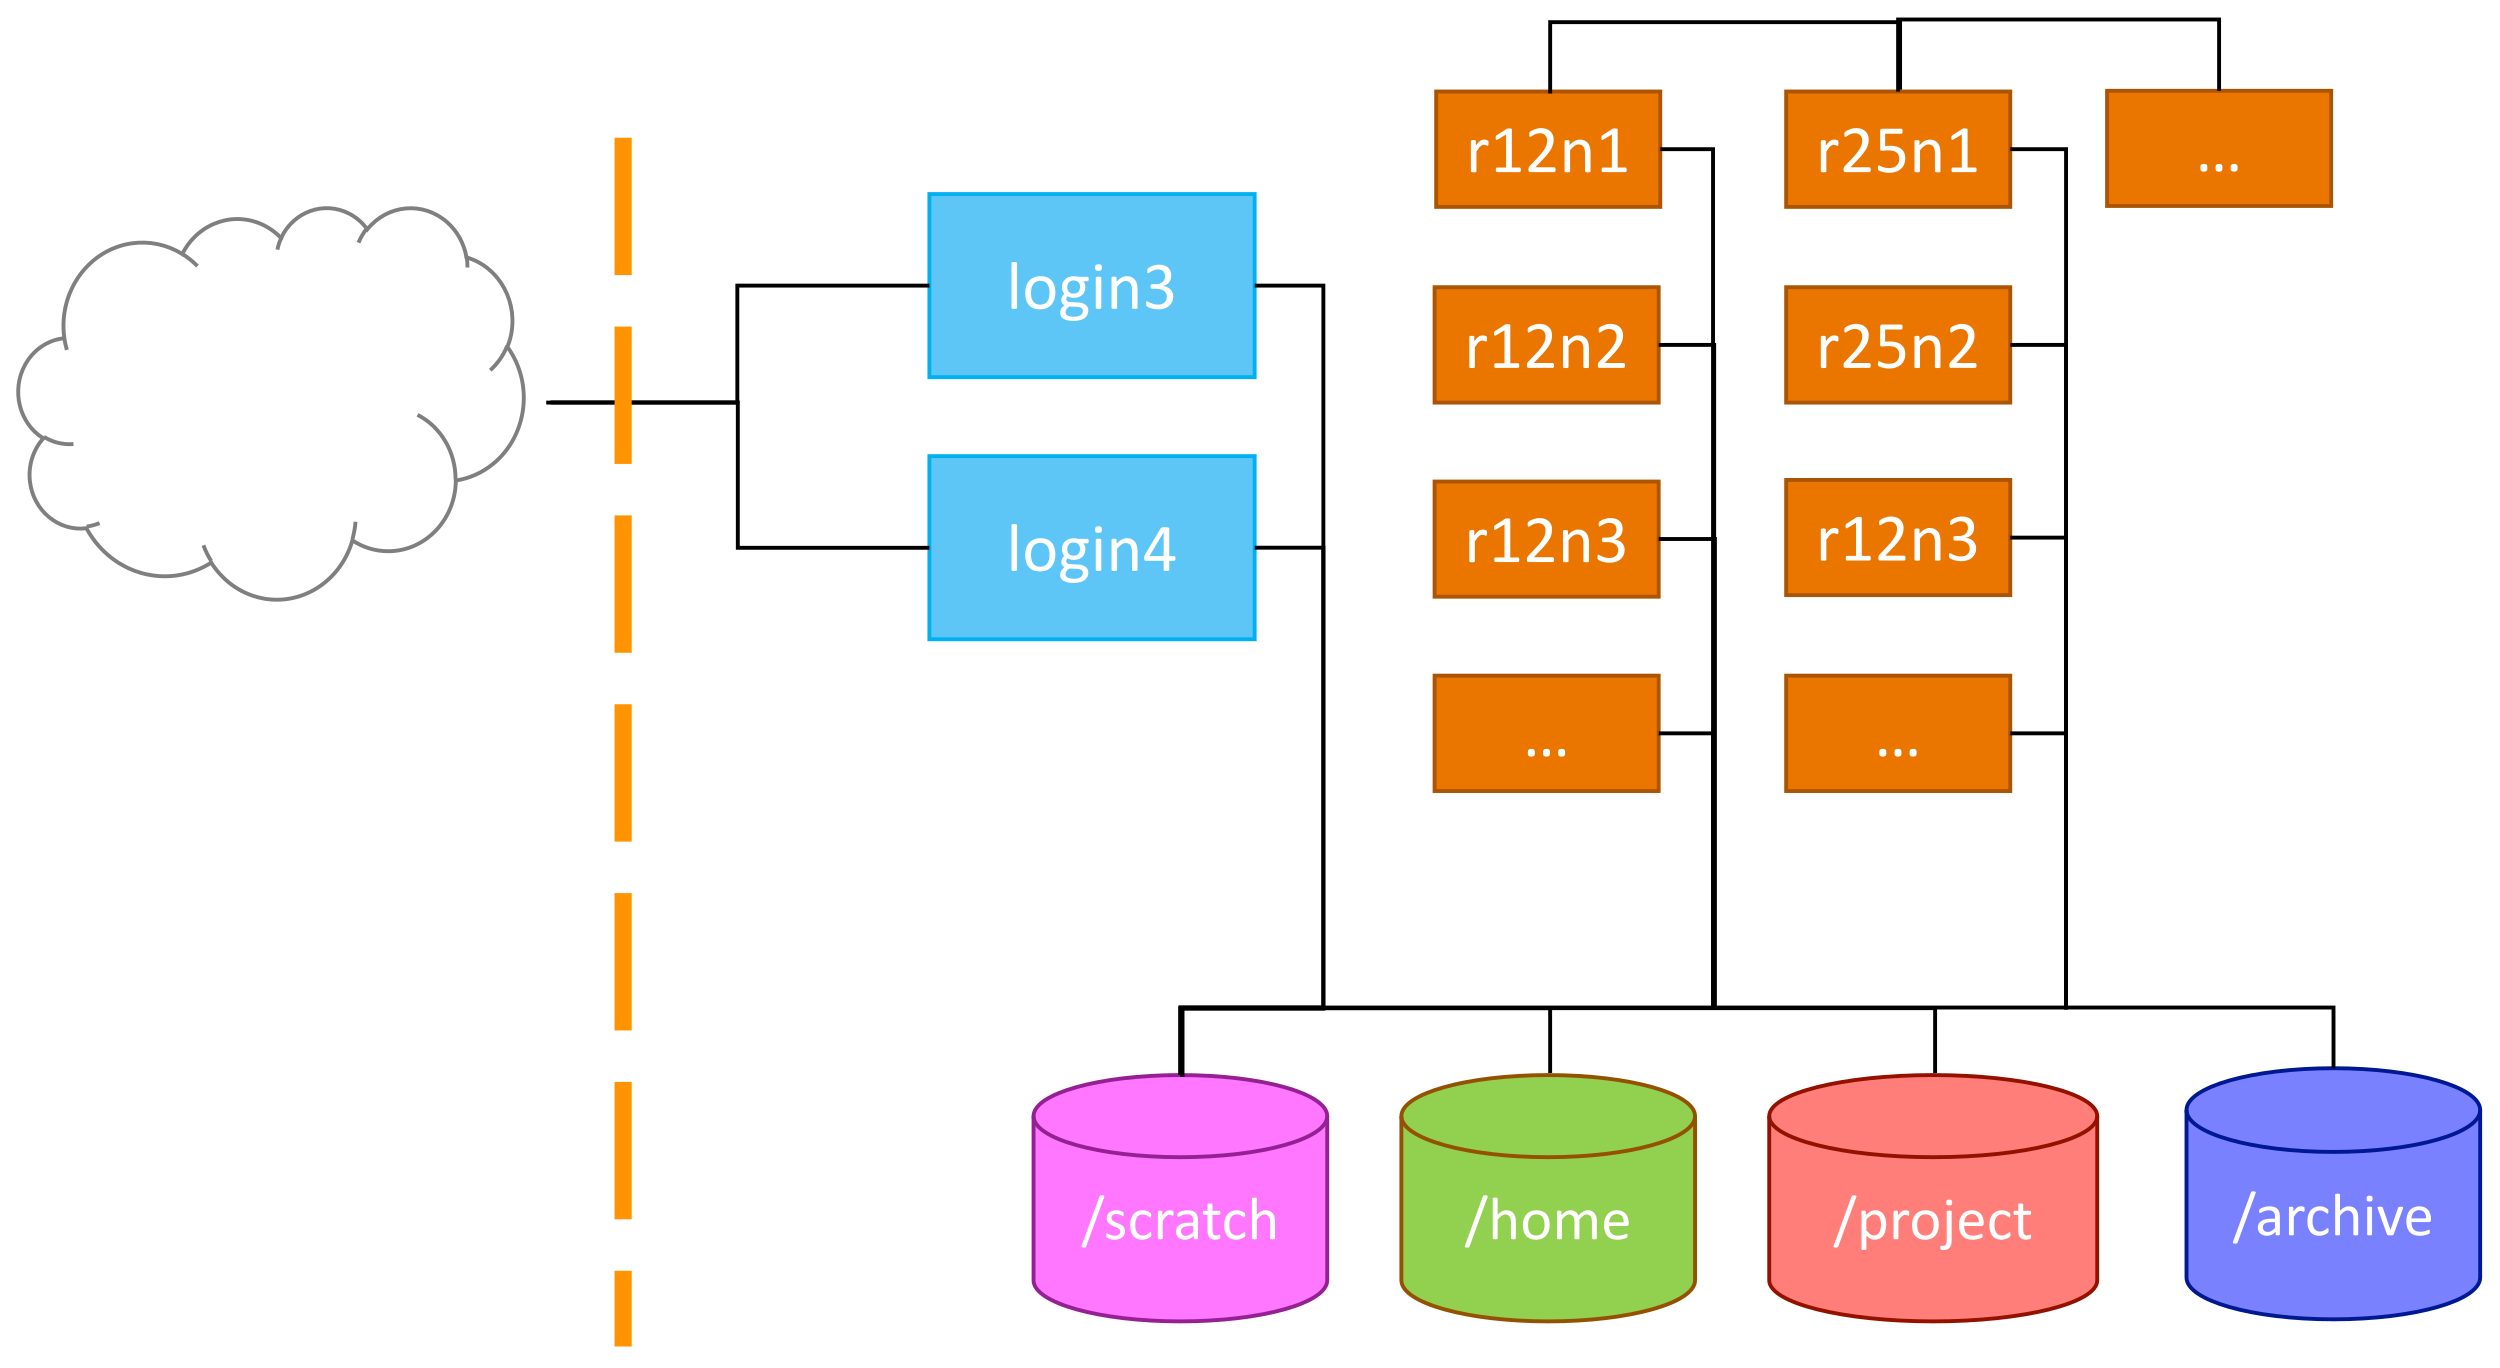 <?xml version="1.0" encoding="UTF-8" standalone="no"?>
<svg
   xmlns:dc="http://purl.org/dc/elements/1.1/"
   xmlns:cc="http://creativecommons.org/ns#"
   xmlns:rdf="http://www.w3.org/1999/02/22-rdf-syntax-ns#"
   xmlns:svg="http://www.w3.org/2000/svg"
   xmlns="http://www.w3.org/2000/svg"
   xmlns:xlink="http://www.w3.org/1999/xlink"
   xmlns:sodipodi="http://sodipodi.sourceforge.net/DTD/sodipodi-0.dtd"
   xmlns:inkscape="http://www.inkscape.org/namespaces/inkscape"
   width="655.312pt"
   height="358.673pt"
   viewBox="0 0 655.312 358.673"
   version="1.2"
   id="svg1277"
   sodipodi:docname="lisa_login_nodes.svg"
   inkscape:version="1.0.2 (e86c8708, 2021-01-15)">
  <rect x="0" y="0" width="655.312" height="358.673" fill="#333333" stroke="none"/>
  <sodipodi:namedview
     pagecolor="#ffffff"
     bordercolor="#666666"
     borderopacity="1"
     objecttolerance="10"
     gridtolerance="10"
     guidetolerance="10"
     inkscape:pageopacity="0"
     inkscape:pageshadow="2"
     inkscape:window-width="776"
     inkscape:window-height="480"
     id="namedview1279"
     showgrid="false"
     inkscape:zoom="0.814879"
     inkscape:cx="436.87467"
     inkscape:cy="239.11544"
     inkscape:window-x="0"
     inkscape:window-y="25"
     inkscape:window-maximized="0"
     inkscape:current-layer="svg1277" />
  <defs
     id="defs928">
    <g
       id="g917">
      <symbol
         overflow="visible"
         id="glyph0-0">
        <path
           style="stroke:none;"
           d="M 7.641 -10.125 L 7.641 0 L 0.344 0 L 0.344 -10.125 Z M 6.969 -0.641 L 6.969 -9.484 L 1.016 -9.484 L 1.016 -0.641 Z M 6 -6.688 C 6 -6.375 5.953 -6.098 5.859 -5.859 C 5.766 -5.617 5.633 -5.414 5.469 -5.25 C 5.312 -5.094 5.117 -4.969 4.891 -4.875 C 4.672 -4.781 4.426 -4.723 4.156 -4.703 L 4.125 -3.516 C 4.125 -3.461 4.082 -3.426 4 -3.406 C 3.926 -3.383 3.82 -3.375 3.688 -3.375 C 3.602 -3.375 3.535 -3.375 3.484 -3.375 C 3.43 -3.383 3.391 -3.395 3.359 -3.406 C 3.328 -3.414 3.301 -3.426 3.281 -3.438 C 3.27 -3.457 3.266 -3.484 3.266 -3.516 L 3.219 -4.953 C 3.207 -5.109 3.238 -5.219 3.312 -5.281 C 3.383 -5.344 3.484 -5.375 3.609 -5.375 L 3.75 -5.375 C 3.988 -5.375 4.188 -5.406 4.344 -5.469 C 4.5 -5.539 4.625 -5.629 4.719 -5.734 C 4.812 -5.848 4.879 -5.977 4.922 -6.125 C 4.961 -6.281 4.984 -6.445 4.984 -6.625 C 4.984 -7 4.875 -7.297 4.656 -7.516 C 4.445 -7.742 4.102 -7.859 3.625 -7.859 C 3.438 -7.859 3.266 -7.836 3.109 -7.797 C 2.953 -7.766 2.812 -7.723 2.688 -7.672 C 2.57 -7.617 2.473 -7.57 2.391 -7.531 C 2.316 -7.488 2.266 -7.469 2.234 -7.469 C 2.211 -7.469 2.191 -7.473 2.172 -7.484 C 2.16 -7.492 2.145 -7.516 2.125 -7.547 C 2.113 -7.578 2.102 -7.613 2.094 -7.656 C 2.082 -7.707 2.078 -7.773 2.078 -7.859 C 2.078 -7.953 2.082 -8.023 2.094 -8.078 C 2.113 -8.141 2.145 -8.191 2.188 -8.234 C 2.219 -8.273 2.285 -8.316 2.391 -8.359 C 2.492 -8.41 2.617 -8.457 2.766 -8.5 C 2.91 -8.539 3.066 -8.578 3.234 -8.609 C 3.41 -8.641 3.586 -8.656 3.766 -8.656 C 4.148 -8.656 4.484 -8.602 4.766 -8.5 C 5.047 -8.395 5.273 -8.254 5.453 -8.078 C 5.641 -7.898 5.773 -7.691 5.859 -7.453 C 5.953 -7.211 6 -6.957 6 -6.688 Z M 4.297 -2.141 C 4.297 -2.023 4.285 -1.93 4.266 -1.859 C 4.242 -1.785 4.211 -1.723 4.172 -1.672 C 4.129 -1.629 4.066 -1.598 3.984 -1.578 C 3.91 -1.555 3.82 -1.547 3.719 -1.547 C 3.602 -1.547 3.504 -1.555 3.422 -1.578 C 3.348 -1.598 3.285 -1.629 3.234 -1.672 C 3.191 -1.723 3.16 -1.785 3.141 -1.859 C 3.117 -1.93 3.109 -2.023 3.109 -2.141 C 3.109 -2.242 3.117 -2.332 3.141 -2.406 C 3.16 -2.488 3.191 -2.551 3.234 -2.594 C 3.285 -2.645 3.348 -2.68 3.422 -2.703 C 3.504 -2.723 3.602 -2.734 3.719 -2.734 C 3.82 -2.734 3.91 -2.723 3.984 -2.703 C 4.066 -2.68 4.129 -2.645 4.172 -2.594 C 4.211 -2.551 4.242 -2.488 4.266 -2.406 C 4.285 -2.332 4.297 -2.242 4.297 -2.141 Z M 0 3.109 Z M 0 3.109 "
           id="path833" />
      </symbol>
      <symbol
         overflow="visible"
         id="glyph0-1">
        <path
           style="stroke:none;"
           d="M 1.312 1.891 C 1.289 1.953 1.266 2.004 1.234 2.047 C 1.203 2.086 1.16 2.117 1.109 2.141 C 1.055 2.16 0.988 2.176 0.906 2.188 C 0.832 2.195 0.742 2.203 0.641 2.203 C 0.504 2.203 0.395 2.191 0.312 2.172 C 0.227 2.148 0.16 2.125 0.109 2.094 C 0.066 2.062 0.039 2.02 0.031 1.969 C 0.02 1.914 0.031 1.859 0.062 1.797 L 4.781 -11.188 C 4.801 -11.25 4.828 -11.301 4.859 -11.344 C 4.898 -11.383 4.941 -11.414 4.984 -11.438 C 5.035 -11.457 5.098 -11.473 5.172 -11.484 C 5.254 -11.492 5.352 -11.5 5.469 -11.5 C 5.594 -11.5 5.695 -11.488 5.781 -11.469 C 5.863 -11.445 5.926 -11.422 5.969 -11.391 C 6.02 -11.359 6.051 -11.316 6.062 -11.266 C 6.07 -11.211 6.066 -11.156 6.047 -11.094 Z M 1.312 1.891 "
           id="path836" />
      </symbol>
      <symbol
         overflow="visible"
         id="glyph0-2">
        <path
           style="stroke:none;"
           d="M 5.609 -2.109 C 5.609 -1.754 5.539 -1.438 5.406 -1.156 C 5.281 -0.875 5.094 -0.633 4.844 -0.438 C 4.602 -0.25 4.312 -0.102 3.969 0 C 3.633 0.102 3.266 0.156 2.859 0.156 C 2.609 0.156 2.367 0.133 2.141 0.094 C 1.91 0.051 1.707 0 1.531 -0.062 C 1.352 -0.125 1.203 -0.188 1.078 -0.25 C 0.953 -0.312 0.859 -0.367 0.797 -0.422 C 0.742 -0.473 0.703 -0.547 0.672 -0.641 C 0.648 -0.734 0.641 -0.863 0.641 -1.031 C 0.641 -1.125 0.645 -1.203 0.656 -1.266 C 0.664 -1.336 0.676 -1.395 0.688 -1.438 C 0.707 -1.477 0.727 -1.508 0.75 -1.531 C 0.781 -1.551 0.816 -1.562 0.859 -1.562 C 0.91 -1.562 0.992 -1.523 1.109 -1.453 C 1.223 -1.379 1.359 -1.301 1.516 -1.219 C 1.68 -1.133 1.875 -1.055 2.094 -0.984 C 2.32 -0.922 2.582 -0.891 2.875 -0.891 C 3.094 -0.891 3.289 -0.91 3.469 -0.953 C 3.645 -1.004 3.797 -1.07 3.922 -1.156 C 4.055 -1.25 4.16 -1.363 4.234 -1.5 C 4.305 -1.645 4.344 -1.816 4.344 -2.016 C 4.344 -2.211 4.289 -2.379 4.188 -2.516 C 4.082 -2.648 3.945 -2.77 3.781 -2.875 C 3.613 -2.977 3.426 -3.066 3.219 -3.141 C 3.008 -3.223 2.797 -3.305 2.578 -3.391 C 2.359 -3.484 2.141 -3.586 1.922 -3.703 C 1.711 -3.816 1.523 -3.953 1.359 -4.109 C 1.191 -4.273 1.055 -4.469 0.953 -4.688 C 0.859 -4.914 0.812 -5.188 0.812 -5.5 C 0.812 -5.77 0.863 -6.031 0.969 -6.281 C 1.07 -6.539 1.227 -6.766 1.438 -6.953 C 1.656 -7.141 1.926 -7.289 2.25 -7.406 C 2.57 -7.52 2.945 -7.578 3.375 -7.578 C 3.562 -7.578 3.75 -7.562 3.938 -7.531 C 4.125 -7.5 4.289 -7.457 4.438 -7.406 C 4.594 -7.363 4.723 -7.316 4.828 -7.266 C 4.93 -7.211 5.008 -7.164 5.062 -7.125 C 5.125 -7.082 5.16 -7.047 5.172 -7.016 C 5.191 -6.984 5.207 -6.945 5.219 -6.906 C 5.227 -6.863 5.234 -6.812 5.234 -6.75 C 5.242 -6.695 5.25 -6.629 5.25 -6.547 C 5.25 -6.461 5.242 -6.383 5.234 -6.312 C 5.234 -6.25 5.223 -6.195 5.203 -6.156 C 5.18 -6.113 5.156 -6.082 5.125 -6.062 C 5.102 -6.051 5.078 -6.047 5.047 -6.047 C 5.004 -6.047 4.938 -6.07 4.844 -6.125 C 4.758 -6.188 4.645 -6.25 4.5 -6.312 C 4.363 -6.375 4.195 -6.43 4 -6.484 C 3.812 -6.547 3.598 -6.578 3.359 -6.578 C 3.141 -6.578 2.945 -6.551 2.781 -6.5 C 2.613 -6.457 2.473 -6.391 2.359 -6.297 C 2.254 -6.203 2.176 -6.094 2.125 -5.969 C 2.07 -5.844 2.047 -5.707 2.047 -5.562 C 2.047 -5.363 2.098 -5.191 2.203 -5.047 C 2.305 -4.91 2.441 -4.789 2.609 -4.688 C 2.773 -4.582 2.961 -4.488 3.172 -4.406 C 3.391 -4.32 3.609 -4.234 3.828 -4.141 C 4.047 -4.055 4.266 -3.957 4.484 -3.844 C 4.703 -3.738 4.895 -3.609 5.062 -3.453 C 5.227 -3.297 5.359 -3.109 5.453 -2.891 C 5.555 -2.672 5.609 -2.41 5.609 -2.109 Z M 5.609 -2.109 "
           id="path839" />
      </symbol>
      <symbol
         overflow="visible"
         id="glyph0-3">
        <path
           style="stroke:none;"
           d="M 6.25 -1.266 C 6.25 -1.18 6.242 -1.102 6.234 -1.031 C 6.234 -0.969 6.227 -0.914 6.219 -0.875 C 6.207 -0.832 6.191 -0.789 6.172 -0.75 C 6.148 -0.719 6.109 -0.672 6.047 -0.609 C 5.984 -0.547 5.875 -0.461 5.719 -0.359 C 5.562 -0.266 5.383 -0.176 5.188 -0.094 C 4.988 -0.02 4.773 0.035 4.547 0.078 C 4.316 0.129 4.082 0.156 3.844 0.156 C 3.332 0.156 2.879 0.07 2.484 -0.094 C 2.098 -0.27 1.773 -0.516 1.516 -0.828 C 1.254 -1.148 1.051 -1.547 0.906 -2.016 C 0.77 -2.484 0.703 -3.02 0.703 -3.625 C 0.703 -4.32 0.785 -4.914 0.953 -5.406 C 1.129 -5.906 1.363 -6.312 1.656 -6.625 C 1.945 -6.945 2.289 -7.188 2.688 -7.344 C 3.094 -7.5 3.523 -7.578 3.984 -7.578 C 4.211 -7.578 4.43 -7.555 4.641 -7.516 C 4.848 -7.473 5.039 -7.414 5.219 -7.344 C 5.395 -7.281 5.551 -7.203 5.688 -7.109 C 5.832 -7.023 5.938 -6.953 6 -6.891 C 6.062 -6.828 6.102 -6.773 6.125 -6.734 C 6.145 -6.703 6.16 -6.66 6.172 -6.609 C 6.191 -6.555 6.203 -6.5 6.203 -6.438 C 6.211 -6.375 6.219 -6.297 6.219 -6.203 C 6.219 -6.004 6.191 -5.863 6.141 -5.781 C 6.098 -5.695 6.047 -5.656 5.984 -5.656 C 5.898 -5.656 5.805 -5.695 5.703 -5.781 C 5.609 -5.875 5.484 -5.973 5.328 -6.078 C 5.172 -6.18 4.977 -6.273 4.75 -6.359 C 4.531 -6.441 4.27 -6.484 3.969 -6.484 C 3.352 -6.484 2.879 -6.242 2.547 -5.766 C 2.211 -5.297 2.047 -4.609 2.047 -3.703 C 2.047 -3.242 2.086 -2.844 2.172 -2.5 C 2.266 -2.164 2.395 -1.883 2.562 -1.656 C 2.727 -1.426 2.93 -1.254 3.172 -1.141 C 3.41 -1.023 3.688 -0.969 4 -0.969 C 4.301 -0.969 4.562 -1.016 4.781 -1.109 C 5.008 -1.203 5.203 -1.305 5.359 -1.422 C 5.523 -1.535 5.664 -1.633 5.781 -1.719 C 5.895 -1.812 5.984 -1.859 6.047 -1.859 C 6.078 -1.859 6.102 -1.848 6.125 -1.828 C 6.156 -1.805 6.18 -1.77 6.203 -1.719 C 6.223 -1.676 6.234 -1.613 6.234 -1.531 C 6.242 -1.457 6.25 -1.367 6.25 -1.266 Z M 6.25 -1.266 "
           id="path842" />
      </symbol>
      <symbol
         overflow="visible"
         id="glyph0-4">
        <path
           style="stroke:none;"
           d="M 5.312 -6.766 C 5.312 -6.648 5.305 -6.551 5.297 -6.469 C 5.297 -6.395 5.285 -6.336 5.266 -6.297 C 5.254 -6.254 5.234 -6.219 5.203 -6.188 C 5.18 -6.164 5.148 -6.156 5.109 -6.156 C 5.066 -6.156 5.016 -6.164 4.953 -6.188 C 4.898 -6.219 4.832 -6.242 4.75 -6.266 C 4.676 -6.285 4.594 -6.305 4.5 -6.328 C 4.406 -6.348 4.305 -6.359 4.203 -6.359 C 4.066 -6.359 3.938 -6.332 3.812 -6.281 C 3.688 -6.227 3.555 -6.141 3.422 -6.016 C 3.285 -5.898 3.141 -5.742 2.984 -5.547 C 2.836 -5.348 2.672 -5.109 2.484 -4.828 L 2.484 -0.203 C 2.484 -0.16 2.473 -0.125 2.453 -0.094 C 2.43 -0.062 2.395 -0.035 2.344 -0.016 C 2.301 0.004 2.238 0.02 2.156 0.031 C 2.07 0.039 1.969 0.047 1.844 0.047 C 1.719 0.047 1.613 0.039 1.531 0.031 C 1.445 0.02 1.379 0.004 1.328 -0.016 C 1.273 -0.035 1.238 -0.062 1.219 -0.094 C 1.207 -0.125 1.203 -0.16 1.203 -0.203 L 1.203 -7.234 C 1.203 -7.273 1.207 -7.305 1.219 -7.328 C 1.238 -7.359 1.27 -7.383 1.312 -7.406 C 1.363 -7.438 1.426 -7.453 1.5 -7.453 C 1.57 -7.461 1.664 -7.469 1.781 -7.469 C 1.895 -7.469 1.988 -7.461 2.062 -7.453 C 2.145 -7.453 2.207 -7.438 2.25 -7.406 C 2.289 -7.383 2.316 -7.359 2.328 -7.328 C 2.348 -7.305 2.359 -7.273 2.359 -7.234 L 2.359 -6.203 C 2.555 -6.484 2.738 -6.711 2.906 -6.891 C 3.07 -7.066 3.227 -7.207 3.375 -7.312 C 3.531 -7.414 3.68 -7.484 3.828 -7.516 C 3.984 -7.555 4.133 -7.578 4.281 -7.578 C 4.352 -7.578 4.43 -7.57 4.516 -7.562 C 4.598 -7.562 4.688 -7.551 4.781 -7.531 C 4.875 -7.508 4.957 -7.484 5.031 -7.453 C 5.113 -7.43 5.172 -7.406 5.203 -7.375 C 5.234 -7.352 5.254 -7.328 5.266 -7.297 C 5.273 -7.273 5.281 -7.242 5.281 -7.203 C 5.289 -7.172 5.297 -7.117 5.297 -7.047 C 5.305 -6.984 5.312 -6.891 5.312 -6.766 Z M 5.312 -6.766 "
           id="path845" />
      </symbol>
      <symbol
         overflow="visible"
         id="glyph0-5">
        <path
           style="stroke:none;"
           d="M 6.5 -0.188 C 6.5 -0.125 6.477 -0.078 6.438 -0.047 C 6.395 -0.016 6.336 0.004 6.266 0.016 C 6.191 0.035 6.082 0.047 5.938 0.047 C 5.801 0.047 5.691 0.035 5.609 0.016 C 5.535 0.004 5.477 -0.016 5.438 -0.047 C 5.406 -0.078 5.391 -0.125 5.391 -0.188 L 5.391 -0.891 C 5.078 -0.566 4.734 -0.312 4.359 -0.125 C 3.984 0.062 3.582 0.156 3.156 0.156 C 2.789 0.156 2.457 0.102 2.156 0 C 1.852 -0.094 1.598 -0.227 1.391 -0.406 C 1.18 -0.594 1.016 -0.816 0.891 -1.078 C 0.773 -1.348 0.719 -1.656 0.719 -2 C 0.719 -2.395 0.797 -2.738 0.953 -3.031 C 1.117 -3.32 1.352 -3.562 1.656 -3.75 C 1.957 -3.945 2.328 -4.094 2.766 -4.188 C 3.203 -4.281 3.695 -4.328 4.25 -4.328 L 5.219 -4.328 L 5.219 -4.875 C 5.219 -5.145 5.188 -5.383 5.125 -5.594 C 5.07 -5.801 4.977 -5.973 4.844 -6.109 C 4.719 -6.254 4.551 -6.359 4.344 -6.422 C 4.145 -6.492 3.898 -6.531 3.609 -6.531 C 3.285 -6.531 3 -6.492 2.75 -6.422 C 2.5 -6.348 2.273 -6.266 2.078 -6.172 C 1.891 -6.078 1.734 -5.992 1.609 -5.922 C 1.484 -5.848 1.391 -5.812 1.328 -5.812 C 1.285 -5.812 1.25 -5.82 1.219 -5.844 C 1.188 -5.863 1.156 -5.895 1.125 -5.938 C 1.102 -5.977 1.086 -6.031 1.078 -6.094 C 1.066 -6.156 1.062 -6.227 1.062 -6.312 C 1.062 -6.438 1.07 -6.535 1.094 -6.609 C 1.113 -6.691 1.156 -6.766 1.219 -6.828 C 1.289 -6.898 1.41 -6.977 1.578 -7.062 C 1.754 -7.156 1.953 -7.238 2.172 -7.312 C 2.398 -7.395 2.645 -7.457 2.906 -7.5 C 3.176 -7.551 3.445 -7.578 3.719 -7.578 C 4.227 -7.578 4.66 -7.52 5.016 -7.406 C 5.367 -7.289 5.656 -7.125 5.875 -6.906 C 6.094 -6.688 6.25 -6.41 6.344 -6.078 C 6.445 -5.754 6.5 -5.375 6.5 -4.938 Z M 5.219 -3.406 L 4.109 -3.406 C 3.754 -3.406 3.445 -3.375 3.188 -3.312 C 2.926 -3.25 2.707 -3.16 2.531 -3.047 C 2.363 -2.93 2.238 -2.789 2.156 -2.625 C 2.082 -2.457 2.047 -2.27 2.047 -2.062 C 2.047 -1.695 2.16 -1.406 2.391 -1.188 C 2.617 -0.969 2.941 -0.859 3.359 -0.859 C 3.703 -0.859 4.016 -0.941 4.297 -1.109 C 4.586 -1.285 4.895 -1.551 5.219 -1.906 Z M 5.219 -3.406 "
           id="path848" />
      </symbol>
      <symbol
         overflow="visible"
         id="glyph0-6">
        <path
           style="stroke:none;"
           d="M 4.859 -0.719 C 4.859 -0.562 4.848 -0.438 4.828 -0.344 C 4.805 -0.258 4.773 -0.195 4.734 -0.156 C 4.691 -0.113 4.629 -0.07 4.547 -0.031 C 4.461 0 4.363 0.023 4.25 0.047 C 4.145 0.078 4.031 0.098 3.906 0.109 C 3.789 0.129 3.676 0.141 3.562 0.141 C 3.195 0.141 2.883 0.094 2.625 0 C 2.363 -0.102 2.148 -0.254 1.984 -0.453 C 1.816 -0.648 1.691 -0.895 1.609 -1.188 C 1.535 -1.488 1.5 -1.844 1.5 -2.25 L 1.5 -6.359 L 0.516 -6.359 C 0.441 -6.359 0.379 -6.398 0.328 -6.484 C 0.285 -6.566 0.266 -6.703 0.266 -6.891 C 0.266 -6.992 0.27 -7.078 0.281 -7.141 C 0.289 -7.211 0.305 -7.27 0.328 -7.312 C 0.348 -7.352 0.375 -7.383 0.406 -7.406 C 0.445 -7.426 0.488 -7.438 0.531 -7.438 L 1.5 -7.438 L 1.5 -9.109 C 1.5 -9.148 1.508 -9.188 1.531 -9.219 C 1.551 -9.25 1.582 -9.273 1.625 -9.297 C 1.676 -9.316 1.742 -9.332 1.828 -9.344 C 1.91 -9.352 2.016 -9.359 2.141 -9.359 C 2.273 -9.359 2.383 -9.352 2.469 -9.344 C 2.551 -9.332 2.613 -9.316 2.656 -9.297 C 2.707 -9.273 2.742 -9.25 2.766 -9.219 C 2.785 -9.188 2.797 -9.148 2.797 -9.109 L 2.797 -7.438 L 4.594 -7.438 C 4.633 -7.438 4.672 -7.426 4.703 -7.406 C 4.734 -7.383 4.758 -7.352 4.781 -7.312 C 4.812 -7.27 4.832 -7.211 4.844 -7.141 C 4.852 -7.078 4.859 -6.992 4.859 -6.891 C 4.859 -6.703 4.832 -6.566 4.781 -6.484 C 4.738 -6.398 4.676 -6.359 4.594 -6.359 L 2.797 -6.359 L 2.797 -2.438 C 2.797 -1.957 2.863 -1.594 3 -1.344 C 3.145 -1.094 3.406 -0.969 3.781 -0.969 C 3.895 -0.969 4 -0.977 4.094 -1 C 4.188 -1.031 4.27 -1.055 4.344 -1.078 C 4.414 -1.109 4.477 -1.133 4.531 -1.156 C 4.582 -1.176 4.629 -1.188 4.672 -1.188 C 4.703 -1.188 4.727 -1.18 4.75 -1.172 C 4.77 -1.16 4.785 -1.133 4.797 -1.094 C 4.816 -1.062 4.832 -1.016 4.844 -0.953 C 4.852 -0.891 4.859 -0.812 4.859 -0.719 Z M 4.859 -0.719 "
           id="path851" />
      </symbol>
      <symbol
         overflow="visible"
         id="glyph0-7">
        <path
           style="stroke:none;"
           d="M 7.25 -0.203 C 7.25 -0.16 7.238 -0.125 7.219 -0.094 C 7.195 -0.062 7.16 -0.035 7.109 -0.016 C 7.066 0.004 7.004 0.02 6.922 0.031 C 6.836 0.039 6.734 0.047 6.609 0.047 C 6.484 0.047 6.379 0.039 6.297 0.031 C 6.211 0.02 6.145 0.004 6.094 -0.016 C 6.051 -0.035 6.02 -0.062 6 -0.094 C 5.977 -0.125 5.969 -0.16 5.969 -0.203 L 5.969 -4.312 C 5.969 -4.719 5.938 -5.039 5.875 -5.281 C 5.812 -5.531 5.719 -5.742 5.594 -5.922 C 5.477 -6.098 5.32 -6.234 5.125 -6.328 C 4.938 -6.422 4.719 -6.469 4.469 -6.469 C 4.145 -6.469 3.82 -6.352 3.5 -6.125 C 3.176 -5.895 2.836 -5.555 2.484 -5.109 L 2.484 -0.203 C 2.484 -0.16 2.473 -0.125 2.453 -0.094 C 2.43 -0.062 2.395 -0.035 2.344 -0.016 C 2.301 0.004 2.238 0.02 2.156 0.031 C 2.07 0.039 1.969 0.047 1.844 0.047 C 1.719 0.047 1.613 0.039 1.531 0.031 C 1.445 0.02 1.379 0.004 1.328 -0.016 C 1.273 -0.035 1.238 -0.062 1.219 -0.094 C 1.207 -0.125 1.203 -0.16 1.203 -0.203 L 1.203 -10.641 C 1.203 -10.68 1.207 -10.719 1.219 -10.75 C 1.238 -10.781 1.273 -10.805 1.328 -10.828 C 1.379 -10.848 1.445 -10.863 1.531 -10.875 C 1.613 -10.883 1.719 -10.891 1.844 -10.891 C 1.969 -10.891 2.07 -10.883 2.156 -10.875 C 2.238 -10.863 2.301 -10.848 2.344 -10.828 C 2.395 -10.805 2.43 -10.781 2.453 -10.75 C 2.473 -10.719 2.484 -10.68 2.484 -10.641 L 2.484 -6.422 C 2.859 -6.816 3.234 -7.109 3.609 -7.297 C 3.984 -7.484 4.359 -7.578 4.734 -7.578 C 5.203 -7.578 5.598 -7.5 5.922 -7.344 C 6.242 -7.188 6.504 -6.973 6.703 -6.703 C 6.898 -6.441 7.039 -6.129 7.125 -5.766 C 7.207 -5.41 7.25 -4.984 7.25 -4.484 Z M 7.25 -0.203 "
           id="path854" />
      </symbol>
      <symbol
         overflow="visible"
         id="glyph0-8">
        <path
           style="stroke:none;"
           d="M 7.734 -3.797 C 7.734 -3.223 7.656 -2.691 7.5 -2.203 C 7.352 -1.723 7.129 -1.305 6.828 -0.953 C 6.535 -0.609 6.16 -0.336 5.703 -0.141 C 5.254 0.055 4.734 0.156 4.141 0.156 C 3.566 0.156 3.062 0.066 2.625 -0.109 C 2.195 -0.285 1.836 -0.535 1.547 -0.859 C 1.266 -1.191 1.051 -1.594 0.906 -2.062 C 0.77 -2.531 0.703 -3.062 0.703 -3.656 C 0.703 -4.227 0.773 -4.754 0.922 -5.234 C 1.078 -5.711 1.301 -6.125 1.594 -6.469 C 1.895 -6.82 2.27 -7.094 2.719 -7.281 C 3.164 -7.477 3.691 -7.578 4.297 -7.578 C 4.867 -7.578 5.367 -7.488 5.797 -7.312 C 6.234 -7.145 6.594 -6.895 6.875 -6.562 C 7.164 -6.238 7.379 -5.844 7.516 -5.375 C 7.66 -4.906 7.734 -4.379 7.734 -3.797 Z M 6.375 -3.703 C 6.375 -4.086 6.336 -4.445 6.266 -4.781 C 6.203 -5.125 6.086 -5.422 5.922 -5.672 C 5.766 -5.93 5.547 -6.133 5.266 -6.281 C 4.992 -6.426 4.648 -6.5 4.234 -6.5 C 3.859 -6.5 3.531 -6.43 3.25 -6.297 C 2.977 -6.16 2.754 -5.969 2.578 -5.719 C 2.398 -5.477 2.27 -5.188 2.188 -4.844 C 2.102 -4.508 2.062 -4.141 2.062 -3.734 C 2.062 -3.348 2.094 -2.984 2.156 -2.641 C 2.227 -2.305 2.348 -2.016 2.516 -1.766 C 2.68 -1.516 2.898 -1.312 3.172 -1.156 C 3.453 -1.008 3.797 -0.938 4.203 -0.938 C 4.578 -0.938 4.898 -1.004 5.172 -1.141 C 5.453 -1.273 5.68 -1.461 5.859 -1.703 C 6.035 -1.953 6.164 -2.242 6.25 -2.578 C 6.332 -2.922 6.375 -3.297 6.375 -3.703 Z M 6.375 -3.703 "
           id="path857" />
      </symbol>
      <symbol
         overflow="visible"
         id="glyph0-9">
        <path
           style="stroke:none;"
           d="M 11.641 -0.203 C 11.641 -0.16 11.629 -0.125 11.609 -0.094 C 11.586 -0.062 11.551 -0.035 11.5 -0.016 C 11.457 0.004 11.395 0.02 11.312 0.031 C 11.227 0.039 11.125 0.047 11 0.047 C 10.863 0.047 10.754 0.039 10.672 0.031 C 10.586 0.02 10.52 0.004 10.469 -0.016 C 10.426 -0.035 10.395 -0.062 10.375 -0.094 C 10.352 -0.125 10.344 -0.16 10.344 -0.203 L 10.344 -4.469 C 10.344 -4.77 10.316 -5.039 10.266 -5.281 C 10.211 -5.531 10.129 -5.742 10.016 -5.922 C 9.898 -6.098 9.754 -6.234 9.578 -6.328 C 9.398 -6.422 9.191 -6.469 8.953 -6.469 C 8.648 -6.469 8.348 -6.352 8.047 -6.125 C 7.742 -5.895 7.414 -5.555 7.062 -5.109 L 7.062 -0.203 C 7.062 -0.16 7.051 -0.125 7.031 -0.094 C 7.008 -0.062 6.973 -0.035 6.922 -0.016 C 6.867 0.004 6.801 0.02 6.719 0.031 C 6.633 0.039 6.531 0.047 6.406 0.047 C 6.289 0.047 6.188 0.039 6.094 0.031 C 6.008 0.02 5.941 0.004 5.891 -0.016 C 5.848 -0.035 5.816 -0.062 5.797 -0.094 C 5.773 -0.125 5.766 -0.16 5.766 -0.203 L 5.766 -4.469 C 5.766 -4.77 5.734 -5.039 5.672 -5.281 C 5.617 -5.531 5.535 -5.742 5.422 -5.922 C 5.305 -6.098 5.16 -6.234 4.984 -6.328 C 4.816 -6.422 4.613 -6.469 4.375 -6.469 C 4.07 -6.469 3.77 -6.352 3.469 -6.125 C 3.164 -5.895 2.836 -5.555 2.484 -5.109 L 2.484 -0.203 C 2.484 -0.16 2.473 -0.125 2.453 -0.094 C 2.43 -0.062 2.395 -0.035 2.344 -0.016 C 2.301 0.004 2.238 0.02 2.156 0.031 C 2.07 0.039 1.969 0.047 1.844 0.047 C 1.719 0.047 1.613 0.039 1.531 0.031 C 1.445 0.02 1.379 0.004 1.328 -0.016 C 1.273 -0.035 1.238 -0.062 1.219 -0.094 C 1.207 -0.125 1.203 -0.16 1.203 -0.203 L 1.203 -7.234 C 1.203 -7.273 1.207 -7.305 1.219 -7.328 C 1.238 -7.359 1.27 -7.383 1.312 -7.406 C 1.363 -7.438 1.426 -7.453 1.5 -7.453 C 1.57 -7.461 1.664 -7.469 1.781 -7.469 C 1.895 -7.469 1.988 -7.461 2.062 -7.453 C 2.145 -7.453 2.207 -7.438 2.25 -7.406 C 2.289 -7.383 2.316 -7.359 2.328 -7.328 C 2.348 -7.305 2.359 -7.273 2.359 -7.234 L 2.359 -6.297 C 2.754 -6.742 3.141 -7.066 3.516 -7.266 C 3.891 -7.473 4.266 -7.578 4.641 -7.578 C 4.93 -7.578 5.191 -7.539 5.422 -7.469 C 5.66 -7.406 5.867 -7.312 6.047 -7.188 C 6.223 -7.07 6.375 -6.926 6.5 -6.75 C 6.625 -6.582 6.727 -6.395 6.812 -6.188 C 7.039 -6.445 7.258 -6.664 7.469 -6.844 C 7.688 -7.02 7.895 -7.16 8.094 -7.266 C 8.289 -7.379 8.477 -7.457 8.656 -7.5 C 8.844 -7.551 9.031 -7.578 9.219 -7.578 C 9.676 -7.578 10.055 -7.5 10.359 -7.344 C 10.672 -7.188 10.922 -6.973 11.109 -6.703 C 11.297 -6.441 11.43 -6.129 11.516 -5.766 C 11.598 -5.41 11.641 -5.035 11.641 -4.641 Z M 11.641 -0.203 "
           id="path860" />
      </symbol>
      <symbol
         overflow="visible"
         id="glyph0-10">
        <path
           style="stroke:none;"
           d="M 7.203 -4.016 C 7.203 -3.816 7.148 -3.672 7.047 -3.578 C 6.941 -3.492 6.828 -3.453 6.703 -3.453 L 2.094 -3.453 C 2.094 -3.066 2.129 -2.719 2.203 -2.406 C 2.285 -2.094 2.414 -1.82 2.594 -1.594 C 2.781 -1.375 3.02 -1.203 3.312 -1.078 C 3.602 -0.961 3.957 -0.906 4.375 -0.906 C 4.707 -0.906 5.004 -0.93 5.266 -0.984 C 5.523 -1.035 5.75 -1.094 5.938 -1.156 C 6.133 -1.227 6.289 -1.289 6.406 -1.344 C 6.531 -1.406 6.625 -1.438 6.688 -1.438 C 6.727 -1.438 6.758 -1.426 6.781 -1.406 C 6.812 -1.383 6.832 -1.352 6.844 -1.312 C 6.863 -1.281 6.879 -1.234 6.891 -1.172 C 6.898 -1.109 6.906 -1.031 6.906 -0.938 C 6.906 -0.863 6.898 -0.801 6.891 -0.75 C 6.891 -0.707 6.883 -0.664 6.875 -0.625 C 6.863 -0.582 6.848 -0.547 6.828 -0.516 C 6.816 -0.484 6.797 -0.453 6.766 -0.422 C 6.734 -0.398 6.645 -0.352 6.5 -0.281 C 6.363 -0.219 6.18 -0.156 5.953 -0.094 C 5.734 -0.031 5.477 0.023 5.188 0.078 C 4.895 0.129 4.582 0.156 4.25 0.156 C 3.664 0.156 3.156 0.07 2.719 -0.094 C 2.289 -0.258 1.926 -0.5 1.625 -0.812 C 1.332 -1.133 1.109 -1.535 0.953 -2.016 C 0.805 -2.492 0.734 -3.051 0.734 -3.688 C 0.734 -4.289 0.812 -4.832 0.969 -5.312 C 1.125 -5.789 1.348 -6.195 1.641 -6.531 C 1.93 -6.875 2.285 -7.133 2.703 -7.312 C 3.117 -7.488 3.586 -7.578 4.109 -7.578 C 4.66 -7.578 5.129 -7.488 5.516 -7.312 C 5.898 -7.133 6.219 -6.895 6.469 -6.594 C 6.719 -6.301 6.898 -5.953 7.016 -5.547 C 7.141 -5.141 7.203 -4.707 7.203 -4.25 Z M 5.906 -4.406 C 5.914 -5.082 5.766 -5.613 5.453 -6 C 5.141 -6.383 4.672 -6.578 4.047 -6.578 C 3.734 -6.578 3.457 -6.516 3.219 -6.391 C 2.977 -6.273 2.773 -6.117 2.609 -5.922 C 2.453 -5.723 2.328 -5.488 2.234 -5.219 C 2.148 -4.957 2.102 -4.688 2.094 -4.406 Z M 5.906 -4.406 "
           id="path863" />
      </symbol>
      <symbol
         overflow="visible"
         id="glyph0-11">
        <path
           style="stroke:none;"
           d="M 7.672 -3.828 C 7.672 -3.211 7.602 -2.66 7.469 -2.172 C 7.332 -1.68 7.133 -1.266 6.875 -0.922 C 6.625 -0.578 6.305 -0.312 5.922 -0.125 C 5.547 0.062 5.113 0.156 4.625 0.156 C 4.414 0.156 4.223 0.133 4.047 0.094 C 3.867 0.051 3.691 -0.016 3.516 -0.109 C 3.348 -0.203 3.18 -0.316 3.016 -0.453 C 2.848 -0.586 2.672 -0.742 2.484 -0.922 L 2.484 2.594 C 2.484 2.633 2.473 2.672 2.453 2.703 C 2.43 2.734 2.395 2.758 2.344 2.781 C 2.301 2.801 2.238 2.816 2.156 2.828 C 2.07 2.836 1.969 2.844 1.844 2.844 C 1.719 2.844 1.613 2.836 1.531 2.828 C 1.445 2.816 1.379 2.801 1.328 2.781 C 1.273 2.758 1.238 2.734 1.219 2.703 C 1.207 2.672 1.203 2.633 1.203 2.594 L 1.203 -7.234 C 1.203 -7.273 1.207 -7.312 1.219 -7.344 C 1.238 -7.375 1.27 -7.398 1.312 -7.422 C 1.363 -7.441 1.426 -7.453 1.5 -7.453 C 1.57 -7.461 1.66 -7.469 1.766 -7.469 C 1.867 -7.469 1.957 -7.461 2.031 -7.453 C 2.102 -7.453 2.16 -7.441 2.203 -7.422 C 2.254 -7.398 2.285 -7.375 2.297 -7.344 C 2.316 -7.312 2.328 -7.273 2.328 -7.234 L 2.328 -6.281 C 2.547 -6.5 2.754 -6.688 2.953 -6.844 C 3.148 -7.008 3.348 -7.145 3.547 -7.25 C 3.742 -7.363 3.945 -7.445 4.156 -7.5 C 4.375 -7.551 4.598 -7.578 4.828 -7.578 C 5.336 -7.578 5.77 -7.477 6.125 -7.281 C 6.488 -7.082 6.785 -6.812 7.016 -6.469 C 7.242 -6.125 7.41 -5.723 7.516 -5.266 C 7.617 -4.816 7.672 -4.336 7.672 -3.828 Z M 6.312 -3.672 C 6.312 -4.035 6.281 -4.383 6.219 -4.719 C 6.164 -5.051 6.07 -5.348 5.938 -5.609 C 5.812 -5.867 5.633 -6.078 5.406 -6.234 C 5.188 -6.391 4.91 -6.469 4.578 -6.469 C 4.41 -6.469 4.242 -6.441 4.078 -6.391 C 3.922 -6.348 3.758 -6.27 3.594 -6.156 C 3.426 -6.051 3.25 -5.91 3.062 -5.734 C 2.883 -5.566 2.691 -5.352 2.484 -5.094 L 2.484 -2.297 C 2.836 -1.867 3.172 -1.539 3.484 -1.312 C 3.805 -1.082 4.145 -0.969 4.5 -0.969 C 4.82 -0.969 5.098 -1.047 5.328 -1.203 C 5.555 -1.359 5.742 -1.566 5.891 -1.828 C 6.035 -2.086 6.141 -2.379 6.203 -2.703 C 6.273 -3.023 6.312 -3.348 6.312 -3.672 Z M 6.312 -3.672 "
           id="path866" />
      </symbol>
      <symbol
         overflow="visible"
         id="glyph0-12">
        <path
           style="stroke:none;"
           d="M 2.641 0.125 C 2.641 0.645 2.598 1.062 2.516 1.375 C 2.441 1.695 2.32 1.969 2.156 2.188 C 1.988 2.406 1.773 2.57 1.516 2.688 C 1.254 2.801 0.938 2.859 0.562 2.859 C 0.395 2.859 0.25 2.848 0.125 2.828 C 0.008 2.805 -0.078 2.781 -0.141 2.75 C -0.203 2.727 -0.242 2.695 -0.266 2.656 C -0.285 2.625 -0.301 2.586 -0.312 2.547 C -0.32 2.504 -0.328 2.457 -0.328 2.406 C -0.336 2.363 -0.344 2.305 -0.344 2.234 C -0.344 2.141 -0.336 2.055 -0.328 1.984 C -0.316 1.922 -0.301 1.867 -0.281 1.828 C -0.27 1.785 -0.25 1.754 -0.219 1.734 C -0.195 1.723 -0.172 1.719 -0.141 1.719 C -0.109 1.719 -0.047 1.723 0.047 1.734 C 0.141 1.742 0.25 1.75 0.375 1.75 C 0.539 1.75 0.688 1.723 0.812 1.672 C 0.938 1.617 1.035 1.535 1.109 1.422 C 1.191 1.305 1.25 1.156 1.281 0.969 C 1.32 0.781 1.344 0.492 1.344 0.109 L 1.344 -7.234 C 1.344 -7.266 1.352 -7.297 1.375 -7.328 C 1.395 -7.359 1.426 -7.383 1.469 -7.406 C 1.52 -7.426 1.586 -7.441 1.672 -7.453 C 1.754 -7.461 1.859 -7.469 1.984 -7.469 C 2.109 -7.469 2.211 -7.461 2.297 -7.453 C 2.379 -7.441 2.445 -7.426 2.5 -7.406 C 2.551 -7.383 2.586 -7.359 2.609 -7.328 C 2.629 -7.297 2.641 -7.266 2.641 -7.234 Z M 2.781 -9.609 C 2.781 -9.305 2.723 -9.098 2.609 -8.984 C 2.492 -8.879 2.285 -8.828 1.984 -8.828 C 1.68 -8.828 1.473 -8.879 1.359 -8.984 C 1.254 -9.098 1.203 -9.301 1.203 -9.594 C 1.203 -9.895 1.254 -10.098 1.359 -10.203 C 1.473 -10.316 1.688 -10.375 2 -10.375 C 2.301 -10.375 2.504 -10.32 2.609 -10.219 C 2.723 -10.113 2.781 -9.91 2.781 -9.609 Z M 2.781 -9.609 "
           id="path869" />
      </symbol>
      <symbol
         overflow="visible"
         id="glyph0-13">
        <path
           style="stroke:none;"
           d="M 2.484 -0.203 C 2.484 -0.16 2.473 -0.125 2.453 -0.094 C 2.43 -0.062 2.395 -0.035 2.344 -0.016 C 2.301 0.004 2.238 0.02 2.156 0.031 C 2.07 0.039 1.969 0.047 1.844 0.047 C 1.719 0.047 1.613 0.039 1.531 0.031 C 1.445 0.02 1.379 0.004 1.328 -0.016 C 1.273 -0.035 1.238 -0.062 1.219 -0.094 C 1.207 -0.125 1.203 -0.16 1.203 -0.203 L 1.203 -7.234 C 1.203 -7.266 1.207 -7.297 1.219 -7.328 C 1.238 -7.359 1.273 -7.383 1.328 -7.406 C 1.379 -7.426 1.445 -7.441 1.531 -7.453 C 1.613 -7.461 1.719 -7.469 1.844 -7.469 C 1.969 -7.469 2.07 -7.461 2.156 -7.453 C 2.238 -7.441 2.301 -7.426 2.344 -7.406 C 2.395 -7.383 2.43 -7.359 2.453 -7.328 C 2.473 -7.297 2.484 -7.266 2.484 -7.234 Z M 2.641 -9.609 C 2.641 -9.305 2.582 -9.098 2.469 -8.984 C 2.352 -8.879 2.141 -8.828 1.828 -8.828 C 1.523 -8.828 1.316 -8.879 1.203 -8.984 C 1.098 -9.098 1.047 -9.301 1.047 -9.594 C 1.047 -9.895 1.102 -10.098 1.219 -10.203 C 1.332 -10.316 1.539 -10.375 1.844 -10.375 C 2.145 -10.375 2.352 -10.32 2.469 -10.219 C 2.582 -10.113 2.641 -9.91 2.641 -9.609 Z M 2.641 -9.609 "
           id="path872" />
      </symbol>
      <symbol
         overflow="visible"
         id="glyph0-14">
        <path
           style="stroke:none;"
           d="M 6.969 -7.25 C 6.969 -7.227 6.961 -7.203 6.953 -7.172 C 6.953 -7.148 6.945 -7.125 6.938 -7.094 C 6.938 -7.07 6.93 -7.047 6.922 -7.016 C 6.922 -6.984 6.914 -6.953 6.906 -6.922 L 4.5 -0.234 C 4.477 -0.18 4.453 -0.133 4.422 -0.094 C 4.391 -0.062 4.336 -0.031 4.266 0 C 4.203 0.02 4.117 0.031 4.016 0.031 C 3.91 0.039 3.781 0.047 3.625 0.047 C 3.469 0.047 3.336 0.039 3.234 0.031 C 3.129 0.02 3.039 0.004 2.969 -0.016 C 2.906 -0.035 2.852 -0.062 2.812 -0.094 C 2.781 -0.133 2.754 -0.18 2.734 -0.234 L 0.344 -6.922 C 0.32 -6.984 0.305 -7.035 0.297 -7.078 C 0.285 -7.129 0.273 -7.164 0.266 -7.188 C 0.266 -7.207 0.266 -7.227 0.266 -7.25 C 0.266 -7.289 0.273 -7.328 0.297 -7.359 C 0.316 -7.391 0.352 -7.41 0.406 -7.422 C 0.457 -7.441 0.52 -7.453 0.594 -7.453 C 0.676 -7.461 0.781 -7.469 0.906 -7.469 C 1.051 -7.469 1.172 -7.461 1.266 -7.453 C 1.359 -7.453 1.426 -7.441 1.469 -7.422 C 1.52 -7.398 1.555 -7.375 1.578 -7.344 C 1.609 -7.312 1.633 -7.27 1.656 -7.219 L 3.641 -1.422 L 3.672 -1.328 L 3.688 -1.422 L 5.656 -7.219 C 5.664 -7.27 5.68 -7.312 5.703 -7.344 C 5.734 -7.375 5.77 -7.398 5.812 -7.422 C 5.863 -7.441 5.93 -7.453 6.016 -7.453 C 6.109 -7.461 6.223 -7.469 6.359 -7.469 C 6.484 -7.469 6.582 -7.461 6.656 -7.453 C 6.738 -7.453 6.801 -7.441 6.844 -7.422 C 6.883 -7.398 6.914 -7.375 6.938 -7.344 C 6.957 -7.32 6.969 -7.289 6.969 -7.25 Z M 6.969 -7.25 "
           id="path875" />
      </symbol>
      <symbol
         overflow="visible"
         id="glyph1-0">
        <path
           style="stroke:none;"
           d="M 8.594 -11.375 L 8.594 0 L 0.391 0 L 0.391 -11.375 Z M 7.828 -0.719 L 7.828 -10.656 L 1.141 -10.656 L 1.141 -0.719 Z M 6.734 -7.516 C 6.734 -7.172 6.68 -6.863 6.578 -6.594 C 6.484 -6.32 6.344 -6.094 6.156 -5.906 C 5.969 -5.727 5.75 -5.582 5.5 -5.469 C 5.25 -5.363 4.973 -5.305 4.672 -5.297 L 4.625 -3.953 C 4.625 -3.898 4.582 -3.859 4.5 -3.828 C 4.414 -3.805 4.297 -3.797 4.141 -3.797 C 4.055 -3.797 3.984 -3.797 3.922 -3.797 C 3.859 -3.805 3.805 -3.816 3.766 -3.828 C 3.734 -3.836 3.707 -3.852 3.688 -3.875 C 3.676 -3.895 3.672 -3.922 3.672 -3.953 L 3.625 -5.578 C 3.613 -5.754 3.645 -5.875 3.719 -5.938 C 3.801 -6.008 3.914 -6.047 4.062 -6.047 L 4.219 -6.047 C 4.477 -6.047 4.695 -6.082 4.875 -6.156 C 5.051 -6.227 5.191 -6.328 5.297 -6.453 C 5.41 -6.578 5.488 -6.723 5.531 -6.891 C 5.582 -7.066 5.609 -7.25 5.609 -7.438 C 5.609 -7.875 5.484 -8.219 5.234 -8.469 C 4.992 -8.719 4.609 -8.844 4.078 -8.844 C 3.859 -8.844 3.66 -8.816 3.484 -8.766 C 3.305 -8.723 3.148 -8.676 3.016 -8.625 C 2.891 -8.57 2.781 -8.52 2.688 -8.469 C 2.602 -8.426 2.539 -8.406 2.5 -8.406 C 2.488 -8.406 2.473 -8.41 2.453 -8.422 C 2.43 -8.43 2.41 -8.453 2.391 -8.484 C 2.367 -8.516 2.352 -8.555 2.344 -8.609 C 2.344 -8.672 2.344 -8.75 2.344 -8.844 C 2.344 -8.938 2.348 -9.016 2.359 -9.078 C 2.367 -9.148 2.398 -9.207 2.453 -9.25 C 2.492 -9.289 2.57 -9.336 2.688 -9.391 C 2.801 -9.441 2.938 -9.492 3.094 -9.547 C 3.258 -9.598 3.438 -9.641 3.625 -9.672 C 3.82 -9.711 4.023 -9.734 4.234 -9.734 C 4.672 -9.734 5.047 -9.672 5.359 -9.547 C 5.68 -9.43 5.941 -9.273 6.141 -9.078 C 6.336 -8.879 6.484 -8.645 6.578 -8.375 C 6.68 -8.102 6.734 -7.816 6.734 -7.516 Z M 4.828 -2.406 C 4.828 -2.281 4.816 -2.176 4.797 -2.094 C 4.773 -2.008 4.738 -1.941 4.688 -1.891 C 4.633 -1.836 4.566 -1.797 4.484 -1.766 C 4.398 -1.742 4.297 -1.734 4.172 -1.734 C 4.047 -1.734 3.941 -1.742 3.859 -1.766 C 3.773 -1.797 3.703 -1.836 3.641 -1.891 C 3.586 -1.941 3.551 -2.008 3.531 -2.094 C 3.508 -2.176 3.5 -2.281 3.5 -2.406 C 3.5 -2.52 3.508 -2.617 3.531 -2.703 C 3.551 -2.797 3.586 -2.867 3.641 -2.922 C 3.703 -2.973 3.773 -3.008 3.859 -3.031 C 3.941 -3.051 4.047 -3.062 4.172 -3.062 C 4.297 -3.062 4.398 -3.051 4.484 -3.031 C 4.566 -3.008 4.633 -2.973 4.688 -2.922 C 4.738 -2.867 4.773 -2.797 4.797 -2.703 C 4.816 -2.617 4.828 -2.52 4.828 -2.406 Z M 0 3.484 Z M 0 3.484 "
           id="path878" />
      </symbol>
      <symbol
         overflow="visible"
         id="glyph1-1">
        <path
           style="stroke:none;"
           d="M 2.797 -0.219 C 2.797 -0.176 2.781 -0.133 2.75 -0.094 C 2.727 -0.062 2.691 -0.035 2.641 -0.016 C 2.586 0.004 2.516 0.02 2.422 0.031 C 2.328 0.039 2.207 0.047 2.062 0.047 C 1.926 0.047 1.812 0.039 1.719 0.031 C 1.625 0.02 1.547 0.004 1.484 -0.016 C 1.43 -0.035 1.395 -0.062 1.375 -0.094 C 1.352 -0.133 1.344 -0.176 1.344 -0.219 L 1.344 -11.969 C 1.344 -12.008 1.352 -12.047 1.375 -12.078 C 1.395 -12.117 1.43 -12.148 1.484 -12.172 C 1.547 -12.191 1.625 -12.207 1.719 -12.219 C 1.812 -12.238 1.926 -12.25 2.062 -12.25 C 2.207 -12.25 2.328 -12.238 2.422 -12.219 C 2.516 -12.207 2.586 -12.191 2.641 -12.172 C 2.691 -12.148 2.727 -12.117 2.75 -12.078 C 2.781 -12.047 2.797 -12.008 2.797 -11.969 Z M 2.797 -0.219 "
           id="path881" />
      </symbol>
      <symbol
         overflow="visible"
         id="glyph1-2">
        <path
           style="stroke:none;"
           d="M 8.703 -4.266 C 8.703 -3.617 8.613 -3.023 8.438 -2.484 C 8.27 -1.941 8.02 -1.473 7.688 -1.078 C 7.352 -0.691 6.93 -0.383 6.422 -0.156 C 5.91 0.062 5.32 0.172 4.656 0.172 C 4.008 0.172 3.441 0.078 2.953 -0.109 C 2.473 -0.305 2.07 -0.586 1.75 -0.953 C 1.426 -1.328 1.188 -1.781 1.031 -2.312 C 0.875 -2.844 0.797 -3.441 0.797 -4.109 C 0.797 -4.754 0.879 -5.348 1.047 -5.891 C 1.211 -6.43 1.461 -6.895 1.797 -7.281 C 2.129 -7.676 2.547 -7.984 3.047 -8.203 C 3.555 -8.422 4.148 -8.531 4.828 -8.531 C 5.473 -8.531 6.035 -8.43 6.516 -8.234 C 7.004 -8.047 7.41 -7.766 7.734 -7.391 C 8.055 -7.023 8.297 -6.578 8.453 -6.047 C 8.617 -5.516 8.703 -4.922 8.703 -4.266 Z M 7.172 -4.172 C 7.172 -4.598 7.129 -5 7.047 -5.375 C 6.973 -5.758 6.844 -6.094 6.656 -6.375 C 6.477 -6.664 6.234 -6.895 5.922 -7.062 C 5.609 -7.227 5.223 -7.312 4.766 -7.312 C 4.336 -7.312 3.969 -7.234 3.656 -7.078 C 3.352 -6.93 3.102 -6.719 2.906 -6.438 C 2.707 -6.156 2.555 -5.82 2.453 -5.438 C 2.359 -5.062 2.312 -4.648 2.312 -4.203 C 2.312 -3.766 2.348 -3.352 2.422 -2.969 C 2.504 -2.594 2.641 -2.266 2.828 -1.984 C 3.016 -1.703 3.258 -1.477 3.562 -1.312 C 3.875 -1.145 4.266 -1.062 4.734 -1.062 C 5.148 -1.062 5.516 -1.133 5.828 -1.281 C 6.141 -1.438 6.395 -1.648 6.594 -1.922 C 6.789 -2.203 6.938 -2.531 7.031 -2.906 C 7.125 -3.289 7.172 -3.711 7.172 -4.172 Z M 7.172 -4.172 "
           id="path884" />
      </symbol>
      <symbol
         overflow="visible"
         id="glyph1-3">
        <path
           style="stroke:none;"
           d="M 7.953 -7.766 C 7.953 -7.566 7.922 -7.422 7.859 -7.328 C 7.805 -7.234 7.738 -7.188 7.656 -7.188 L 6.516 -7.188 C 6.723 -6.977 6.867 -6.742 6.953 -6.484 C 7.035 -6.234 7.078 -5.973 7.078 -5.703 C 7.078 -5.242 7.004 -4.836 6.859 -4.484 C 6.711 -4.129 6.5 -3.828 6.219 -3.578 C 5.945 -3.336 5.625 -3.156 5.25 -3.031 C 4.875 -2.906 4.461 -2.844 4.016 -2.844 C 3.691 -2.844 3.383 -2.883 3.094 -2.969 C 2.801 -3.051 2.578 -3.156 2.422 -3.281 C 2.316 -3.176 2.227 -3.055 2.156 -2.922 C 2.094 -2.785 2.062 -2.633 2.062 -2.469 C 2.062 -2.258 2.156 -2.086 2.344 -1.953 C 2.531 -1.816 2.785 -1.742 3.109 -1.734 L 5.172 -1.641 C 5.555 -1.629 5.91 -1.578 6.234 -1.484 C 6.566 -1.391 6.852 -1.25 7.094 -1.062 C 7.344 -0.883 7.531 -0.664 7.656 -0.406 C 7.789 -0.145 7.859 0.156 7.859 0.5 C 7.859 0.863 7.781 1.207 7.625 1.531 C 7.477 1.863 7.25 2.156 6.938 2.406 C 6.625 2.656 6.223 2.848 5.734 2.984 C 5.254 3.129 4.68 3.203 4.016 3.203 C 3.379 3.203 2.836 3.148 2.391 3.047 C 1.941 2.941 1.57 2.797 1.281 2.609 C 1 2.422 0.789 2.191 0.656 1.922 C 0.531 1.66 0.469 1.379 0.469 1.078 C 0.469 0.891 0.488 0.703 0.531 0.516 C 0.582 0.336 0.656 0.164 0.75 0 C 0.844 -0.164 0.961 -0.32 1.109 -0.469 C 1.254 -0.613 1.422 -0.766 1.609 -0.922 C 1.316 -1.066 1.102 -1.25 0.969 -1.469 C 0.832 -1.688 0.766 -1.926 0.766 -2.188 C 0.766 -2.539 0.836 -2.859 0.984 -3.141 C 1.129 -3.422 1.312 -3.676 1.531 -3.906 C 1.344 -4.125 1.195 -4.367 1.094 -4.641 C 0.988 -4.91 0.938 -5.238 0.938 -5.625 C 0.938 -6.07 1.008 -6.473 1.156 -6.828 C 1.312 -7.191 1.523 -7.492 1.797 -7.734 C 2.066 -7.984 2.391 -8.176 2.766 -8.312 C 3.148 -8.445 3.566 -8.516 4.016 -8.516 C 4.254 -8.516 4.477 -8.5 4.688 -8.469 C 4.895 -8.438 5.086 -8.398 5.266 -8.359 L 7.656 -8.359 C 7.758 -8.359 7.832 -8.305 7.875 -8.203 C 7.926 -8.109 7.953 -7.961 7.953 -7.766 Z M 5.688 -5.688 C 5.688 -6.227 5.535 -6.648 5.234 -6.953 C 4.941 -7.254 4.523 -7.406 3.984 -7.406 C 3.703 -7.406 3.457 -7.359 3.25 -7.266 C 3.039 -7.172 2.863 -7.039 2.719 -6.875 C 2.582 -6.707 2.484 -6.516 2.422 -6.297 C 2.359 -6.086 2.328 -5.867 2.328 -5.641 C 2.328 -5.117 2.473 -4.707 2.766 -4.406 C 3.055 -4.102 3.473 -3.953 4.016 -3.953 C 4.297 -3.953 4.539 -4 4.75 -4.094 C 4.969 -4.188 5.145 -4.312 5.281 -4.469 C 5.414 -4.633 5.516 -4.82 5.578 -5.031 C 5.648 -5.238 5.688 -5.457 5.688 -5.688 Z M 6.422 0.578 C 6.422 0.242 6.281 -0.016 6 -0.203 C 5.719 -0.391 5.344 -0.488 4.875 -0.5 L 2.828 -0.578 C 2.641 -0.43 2.484 -0.289 2.359 -0.156 C 2.242 -0.02 2.148 0.102 2.078 0.219 C 2.004 0.344 1.953 0.461 1.922 0.578 C 1.898 0.691 1.891 0.812 1.891 0.938 C 1.891 1.32 2.082 1.609 2.469 1.797 C 2.852 1.992 3.395 2.094 4.094 2.094 C 4.531 2.094 4.895 2.051 5.188 1.969 C 5.488 1.883 5.727 1.77 5.906 1.625 C 6.082 1.488 6.211 1.328 6.297 1.141 C 6.379 0.961 6.422 0.773 6.422 0.578 Z M 6.422 0.578 "
           id="path887" />
      </symbol>
      <symbol
         overflow="visible"
         id="glyph1-4">
        <path
           style="stroke:none;"
           d="M 2.797 -0.219 C 2.797 -0.176 2.781 -0.133 2.75 -0.094 C 2.727 -0.062 2.691 -0.035 2.641 -0.016 C 2.586 0.004 2.516 0.02 2.422 0.031 C 2.328 0.039 2.207 0.047 2.062 0.047 C 1.926 0.047 1.812 0.039 1.719 0.031 C 1.625 0.02 1.547 0.004 1.484 -0.016 C 1.43 -0.035 1.395 -0.062 1.375 -0.094 C 1.352 -0.133 1.344 -0.176 1.344 -0.219 L 1.344 -8.125 C 1.344 -8.164 1.352 -8.203 1.375 -8.234 C 1.395 -8.273 1.43 -8.305 1.484 -8.328 C 1.547 -8.359 1.625 -8.379 1.719 -8.391 C 1.812 -8.398 1.926 -8.406 2.062 -8.406 C 2.207 -8.406 2.328 -8.398 2.422 -8.391 C 2.516 -8.379 2.586 -8.359 2.641 -8.328 C 2.691 -8.305 2.727 -8.273 2.75 -8.234 C 2.781 -8.203 2.797 -8.164 2.797 -8.125 Z M 2.969 -10.797 C 2.969 -10.461 2.898 -10.234 2.766 -10.109 C 2.641 -9.984 2.406 -9.922 2.062 -9.922 C 1.719 -9.922 1.484 -9.977 1.359 -10.094 C 1.234 -10.219 1.172 -10.445 1.172 -10.781 C 1.172 -11.125 1.234 -11.352 1.359 -11.469 C 1.492 -11.594 1.734 -11.656 2.078 -11.656 C 2.41 -11.656 2.641 -11.594 2.766 -11.469 C 2.898 -11.352 2.969 -11.129 2.969 -10.797 Z M 2.969 -10.797 "
           id="path890" />
      </symbol>
      <symbol
         overflow="visible"
         id="glyph1-5">
        <path
           style="stroke:none;"
           d="M 8.156 -0.219 C 8.156 -0.176 8.145 -0.133 8.125 -0.094 C 8.102 -0.062 8.062 -0.035 8 -0.016 C 7.945 0.004 7.875 0.02 7.781 0.031 C 7.688 0.039 7.57 0.047 7.438 0.047 C 7.289 0.047 7.172 0.039 7.078 0.031 C 6.984 0.02 6.91 0.004 6.859 -0.016 C 6.805 -0.035 6.766 -0.062 6.734 -0.094 C 6.711 -0.133 6.703 -0.176 6.703 -0.219 L 6.703 -4.859 C 6.703 -5.305 6.664 -5.664 6.594 -5.938 C 6.531 -6.219 6.43 -6.457 6.297 -6.656 C 6.16 -6.852 5.984 -7.004 5.766 -7.109 C 5.555 -7.211 5.312 -7.266 5.031 -7.266 C 4.664 -7.266 4.301 -7.133 3.938 -6.875 C 3.57 -6.625 3.191 -6.25 2.797 -5.75 L 2.797 -0.219 C 2.797 -0.176 2.781 -0.133 2.75 -0.094 C 2.727 -0.062 2.691 -0.035 2.641 -0.016 C 2.586 0.004 2.516 0.02 2.422 0.031 C 2.328 0.039 2.207 0.047 2.062 0.047 C 1.926 0.047 1.812 0.039 1.719 0.031 C 1.625 0.02 1.547 0.004 1.484 -0.016 C 1.43 -0.035 1.395 -0.062 1.375 -0.094 C 1.352 -0.133 1.344 -0.176 1.344 -0.219 L 1.344 -8.125 C 1.344 -8.176 1.348 -8.219 1.359 -8.25 C 1.379 -8.281 1.414 -8.305 1.469 -8.328 C 1.531 -8.359 1.598 -8.379 1.672 -8.391 C 1.754 -8.398 1.863 -8.406 2 -8.406 C 2.133 -8.406 2.242 -8.398 2.328 -8.391 C 2.41 -8.379 2.473 -8.359 2.516 -8.328 C 2.566 -8.305 2.602 -8.281 2.625 -8.25 C 2.645 -8.219 2.656 -8.176 2.656 -8.125 L 2.656 -7.078 C 3.102 -7.578 3.547 -7.941 3.984 -8.172 C 4.43 -8.41 4.879 -8.531 5.328 -8.531 C 5.859 -8.531 6.301 -8.438 6.656 -8.25 C 7.02 -8.07 7.312 -7.832 7.531 -7.531 C 7.75 -7.238 7.906 -6.891 8 -6.484 C 8.102 -6.086 8.156 -5.609 8.156 -5.047 Z M 8.156 -0.219 "
           id="path893" />
      </symbol>
      <symbol
         overflow="visible"
         id="glyph1-6">
        <path
           style="stroke:none;"
           d="M 8.031 -3.25 C 8.031 -2.727 7.938 -2.258 7.75 -1.844 C 7.57 -1.426 7.312 -1.066 6.969 -0.766 C 6.633 -0.461 6.219 -0.227 5.719 -0.062 C 5.219 0.094 4.656 0.172 4.031 0.172 C 3.656 0.172 3.301 0.141 2.969 0.078 C 2.633 0.016 2.336 -0.055 2.078 -0.141 C 1.828 -0.223 1.613 -0.312 1.438 -0.406 C 1.27 -0.5 1.164 -0.566 1.125 -0.609 C 1.082 -0.648 1.047 -0.691 1.016 -0.734 C 0.992 -0.773 0.973 -0.82 0.953 -0.875 C 0.941 -0.938 0.93 -1.008 0.922 -1.094 C 0.91 -1.176 0.906 -1.281 0.906 -1.406 C 0.906 -1.613 0.926 -1.758 0.969 -1.844 C 1.008 -1.926 1.066 -1.969 1.141 -1.969 C 1.191 -1.969 1.297 -1.922 1.453 -1.828 C 1.609 -1.734 1.805 -1.629 2.047 -1.516 C 2.297 -1.41 2.582 -1.312 2.906 -1.219 C 3.227 -1.125 3.586 -1.078 3.984 -1.078 C 4.379 -1.078 4.723 -1.125 5.016 -1.219 C 5.305 -1.32 5.551 -1.461 5.75 -1.641 C 5.945 -1.828 6.094 -2.047 6.188 -2.297 C 6.289 -2.547 6.344 -2.816 6.344 -3.109 C 6.344 -3.43 6.281 -3.723 6.156 -3.984 C 6.031 -4.242 5.844 -4.469 5.594 -4.656 C 5.352 -4.844 5.055 -4.984 4.703 -5.078 C 4.348 -5.18 3.945 -5.234 3.5 -5.234 L 2.422 -5.234 C 2.367 -5.234 2.32 -5.242 2.281 -5.266 C 2.238 -5.285 2.203 -5.316 2.172 -5.359 C 2.141 -5.41 2.113 -5.473 2.094 -5.547 C 2.07 -5.617 2.062 -5.719 2.062 -5.844 C 2.062 -5.957 2.066 -6.051 2.078 -6.125 C 2.098 -6.195 2.125 -6.254 2.156 -6.297 C 2.188 -6.336 2.223 -6.367 2.266 -6.391 C 2.305 -6.41 2.352 -6.422 2.406 -6.422 L 3.406 -6.422 C 3.789 -6.422 4.133 -6.469 4.438 -6.562 C 4.75 -6.664 5.008 -6.812 5.219 -7 C 5.438 -7.188 5.602 -7.41 5.719 -7.672 C 5.832 -7.93 5.891 -8.223 5.891 -8.547 C 5.891 -8.785 5.848 -9.008 5.766 -9.219 C 5.691 -9.438 5.578 -9.625 5.422 -9.781 C 5.273 -9.938 5.082 -10.062 4.844 -10.156 C 4.602 -10.25 4.332 -10.297 4.031 -10.297 C 3.688 -10.297 3.367 -10.242 3.078 -10.141 C 2.797 -10.035 2.547 -9.926 2.328 -9.812 C 2.109 -9.695 1.926 -9.586 1.781 -9.484 C 1.633 -9.379 1.531 -9.328 1.469 -9.328 C 1.426 -9.328 1.391 -9.332 1.359 -9.344 C 1.328 -9.363 1.301 -9.395 1.281 -9.438 C 1.258 -9.477 1.242 -9.535 1.234 -9.609 C 1.223 -9.691 1.219 -9.801 1.219 -9.938 C 1.219 -10.02 1.219 -10.094 1.219 -10.156 C 1.227 -10.227 1.242 -10.289 1.266 -10.344 C 1.285 -10.395 1.305 -10.438 1.328 -10.469 C 1.348 -10.508 1.383 -10.555 1.438 -10.609 C 1.5 -10.672 1.613 -10.754 1.781 -10.859 C 1.957 -10.961 2.164 -11.066 2.406 -11.172 C 2.656 -11.273 2.941 -11.363 3.266 -11.438 C 3.598 -11.508 3.953 -11.547 4.328 -11.547 C 4.848 -11.547 5.305 -11.477 5.703 -11.344 C 6.109 -11.207 6.441 -11.016 6.703 -10.766 C 6.973 -10.516 7.172 -10.219 7.297 -9.875 C 7.43 -9.539 7.5 -9.164 7.5 -8.75 C 7.5 -8.383 7.453 -8.047 7.359 -7.734 C 7.266 -7.43 7.129 -7.16 6.953 -6.922 C 6.773 -6.691 6.551 -6.492 6.281 -6.328 C 6.02 -6.16 5.719 -6.047 5.375 -5.984 L 5.375 -5.953 C 5.758 -5.91 6.113 -5.812 6.438 -5.656 C 6.77 -5.508 7.051 -5.316 7.281 -5.078 C 7.52 -4.848 7.703 -4.57 7.828 -4.25 C 7.961 -3.938 8.031 -3.602 8.031 -3.25 Z M 8.031 -3.25 "
           id="path896" />
      </symbol>
      <symbol
         overflow="visible"
         id="glyph1-7">
        <path
           style="stroke:none;"
           d="M 8.609 -3.234 C 8.609 -3.035 8.578 -2.879 8.516 -2.766 C 8.453 -2.66 8.367 -2.609 8.266 -2.609 L 6.984 -2.609 L 6.984 -0.219 C 6.984 -0.176 6.973 -0.133 6.953 -0.094 C 6.93 -0.062 6.891 -0.035 6.828 -0.016 C 6.766 0.004 6.688 0.02 6.594 0.031 C 6.5 0.039 6.379 0.047 6.234 0.047 C 6.098 0.047 5.984 0.039 5.891 0.031 C 5.797 0.02 5.719 0.004 5.656 -0.016 C 5.602 -0.035 5.566 -0.062 5.547 -0.094 C 5.523 -0.133 5.516 -0.176 5.516 -0.219 L 5.516 -2.609 L 0.828 -2.609 C 0.754 -2.609 0.691 -2.613 0.641 -2.625 C 0.598 -2.645 0.555 -2.676 0.516 -2.719 C 0.484 -2.77 0.457 -2.836 0.438 -2.922 C 0.426 -3.016 0.422 -3.133 0.422 -3.281 C 0.422 -3.395 0.422 -3.492 0.422 -3.578 C 0.43 -3.66 0.445 -3.738 0.469 -3.812 C 0.488 -3.883 0.508 -3.953 0.531 -4.016 C 0.562 -4.086 0.598 -4.164 0.641 -4.25 L 4.734 -11.156 C 4.766 -11.195 4.805 -11.234 4.859 -11.266 C 4.922 -11.305 4.992 -11.336 5.078 -11.359 C 5.172 -11.391 5.281 -11.406 5.406 -11.406 C 5.531 -11.414 5.68 -11.422 5.859 -11.422 C 6.055 -11.422 6.223 -11.41 6.359 -11.391 C 6.504 -11.379 6.617 -11.363 6.703 -11.344 C 6.797 -11.32 6.863 -11.289 6.906 -11.25 C 6.957 -11.219 6.984 -11.176 6.984 -11.125 L 6.984 -3.859 L 8.266 -3.859 C 8.367 -3.859 8.453 -3.805 8.516 -3.703 C 8.578 -3.598 8.609 -3.441 8.609 -3.234 Z M 5.516 -10.094 L 5.5 -10.094 L 1.797 -3.859 L 5.516 -3.859 Z M 5.516 -10.094 "
           id="path899" />
      </symbol>
      <symbol
         overflow="visible"
         id="glyph1-8">
        <path
           style="stroke:none;"
           d="M 5.969 -7.609 C 5.969 -7.484 5.961 -7.375 5.953 -7.281 C 5.953 -7.195 5.941 -7.129 5.922 -7.078 C 5.898 -7.023 5.875 -6.984 5.844 -6.953 C 5.82 -6.93 5.789 -6.922 5.75 -6.922 C 5.695 -6.922 5.633 -6.93 5.562 -6.953 C 5.5 -6.984 5.426 -7.008 5.344 -7.031 C 5.258 -7.062 5.164 -7.086 5.062 -7.109 C 4.957 -7.141 4.844 -7.156 4.719 -7.156 C 4.57 -7.156 4.426 -7.125 4.281 -7.062 C 4.145 -7.008 4 -6.914 3.844 -6.781 C 3.688 -6.645 3.523 -6.461 3.359 -6.234 C 3.191 -6.016 3.004 -5.742 2.797 -5.422 L 2.797 -0.219 C 2.797 -0.176 2.781 -0.133 2.75 -0.094 C 2.727 -0.062 2.691 -0.035 2.641 -0.016 C 2.586 0.004 2.516 0.02 2.422 0.031 C 2.328 0.039 2.207 0.047 2.062 0.047 C 1.926 0.047 1.812 0.039 1.719 0.031 C 1.625 0.02 1.547 0.004 1.484 -0.016 C 1.43 -0.035 1.395 -0.062 1.375 -0.094 C 1.352 -0.133 1.344 -0.176 1.344 -0.219 L 1.344 -8.125 C 1.344 -8.176 1.348 -8.219 1.359 -8.25 C 1.379 -8.281 1.414 -8.305 1.469 -8.328 C 1.531 -8.359 1.598 -8.379 1.672 -8.391 C 1.754 -8.398 1.863 -8.406 2 -8.406 C 2.133 -8.406 2.242 -8.398 2.328 -8.391 C 2.41 -8.379 2.473 -8.359 2.516 -8.328 C 2.566 -8.305 2.602 -8.281 2.625 -8.25 C 2.645 -8.219 2.656 -8.176 2.656 -8.125 L 2.656 -6.984 C 2.875 -7.297 3.078 -7.551 3.266 -7.75 C 3.453 -7.945 3.629 -8.102 3.797 -8.219 C 3.973 -8.332 4.145 -8.41 4.312 -8.453 C 4.477 -8.504 4.645 -8.531 4.812 -8.531 C 4.895 -8.531 4.984 -8.523 5.078 -8.516 C 5.172 -8.504 5.27 -8.484 5.375 -8.453 C 5.477 -8.43 5.57 -8.406 5.656 -8.375 C 5.75 -8.352 5.812 -8.328 5.844 -8.297 C 5.875 -8.266 5.895 -8.234 5.906 -8.203 C 5.926 -8.18 5.938 -8.148 5.938 -8.109 C 5.945 -8.066 5.953 -8.004 5.953 -7.922 C 5.961 -7.848 5.969 -7.742 5.969 -7.609 Z M 5.969 -7.609 "
           id="path902" />
      </symbol>
      <symbol
         overflow="visible"
         id="glyph1-9">
        <path
           style="stroke:none;"
           d="M 8.141 -0.594 C 8.141 -0.488 8.129 -0.395 8.109 -0.312 C 8.098 -0.238 8.078 -0.176 8.047 -0.125 C 8.016 -0.082 7.977 -0.051 7.938 -0.031 C 7.906 -0.008 7.867 0 7.828 0 L 1.891 0 C 1.848 0 1.805 -0.008 1.766 -0.031 C 1.734 -0.051 1.703 -0.082 1.672 -0.125 C 1.641 -0.176 1.613 -0.238 1.594 -0.312 C 1.582 -0.395 1.578 -0.488 1.578 -0.594 C 1.578 -0.695 1.582 -0.785 1.594 -0.859 C 1.613 -0.941 1.633 -1.008 1.656 -1.062 C 1.688 -1.113 1.719 -1.148 1.75 -1.172 C 1.789 -1.203 1.836 -1.219 1.891 -1.219 L 4.266 -1.219 L 4.266 -9.859 L 2.062 -8.547 C 1.957 -8.492 1.867 -8.457 1.797 -8.438 C 1.734 -8.426 1.68 -8.441 1.641 -8.484 C 1.598 -8.523 1.566 -8.586 1.547 -8.672 C 1.535 -8.766 1.531 -8.879 1.531 -9.016 C 1.531 -9.109 1.535 -9.191 1.547 -9.266 C 1.555 -9.336 1.566 -9.395 1.578 -9.438 C 1.598 -9.488 1.625 -9.531 1.656 -9.562 C 1.688 -9.594 1.727 -9.629 1.781 -9.672 L 4.406 -11.344 C 4.426 -11.363 4.453 -11.379 4.484 -11.391 C 4.523 -11.398 4.57 -11.41 4.625 -11.422 C 4.676 -11.43 4.734 -11.438 4.797 -11.438 C 4.867 -11.445 4.961 -11.453 5.078 -11.453 C 5.211 -11.453 5.328 -11.445 5.422 -11.438 C 5.516 -11.426 5.586 -11.41 5.641 -11.391 C 5.691 -11.367 5.727 -11.344 5.75 -11.312 C 5.77 -11.281 5.781 -11.242 5.781 -11.203 L 5.781 -1.219 L 7.828 -1.219 C 7.879 -1.219 7.926 -1.203 7.969 -1.172 C 8.008 -1.148 8.039 -1.113 8.062 -1.062 C 8.094 -1.008 8.113 -0.941 8.125 -0.859 C 8.133 -0.785 8.141 -0.695 8.141 -0.594 Z M 8.141 -0.594 "
           id="path905" />
      </symbol>
      <symbol
         overflow="visible"
         id="glyph1-10">
        <path
           style="stroke:none;"
           d="M 8.125 -0.656 C 8.125 -0.551 8.113 -0.457 8.094 -0.375 C 8.082 -0.289 8.062 -0.219 8.031 -0.156 C 8.008 -0.102 7.973 -0.062 7.922 -0.031 C 7.879 -0.008 7.832 0 7.781 0 L 1.5 0 C 1.414 0 1.344 -0.008 1.281 -0.031 C 1.227 -0.051 1.176 -0.082 1.125 -0.125 C 1.082 -0.176 1.051 -0.242 1.031 -0.328 C 1.008 -0.422 1 -0.531 1 -0.656 C 1 -0.77 1.004 -0.867 1.016 -0.953 C 1.023 -1.047 1.039 -1.125 1.062 -1.188 C 1.094 -1.258 1.129 -1.328 1.172 -1.391 C 1.223 -1.461 1.285 -1.539 1.359 -1.625 L 3.562 -3.953 C 4.07 -4.492 4.477 -4.977 4.781 -5.406 C 5.094 -5.832 5.332 -6.223 5.5 -6.578 C 5.664 -6.93 5.773 -7.25 5.828 -7.531 C 5.879 -7.82 5.906 -8.094 5.906 -8.344 C 5.906 -8.594 5.863 -8.828 5.781 -9.047 C 5.695 -9.273 5.578 -9.473 5.422 -9.641 C 5.266 -9.816 5.066 -9.953 4.828 -10.047 C 4.598 -10.148 4.332 -10.203 4.031 -10.203 C 3.676 -10.203 3.352 -10.148 3.062 -10.047 C 2.781 -9.953 2.531 -9.844 2.312 -9.719 C 2.102 -9.602 1.926 -9.492 1.781 -9.391 C 1.645 -9.297 1.539 -9.25 1.469 -9.25 C 1.426 -9.25 1.391 -9.258 1.359 -9.281 C 1.328 -9.312 1.301 -9.352 1.281 -9.406 C 1.258 -9.457 1.242 -9.523 1.234 -9.609 C 1.223 -9.703 1.219 -9.812 1.219 -9.938 C 1.219 -10.02 1.219 -10.094 1.219 -10.156 C 1.227 -10.219 1.238 -10.27 1.25 -10.312 C 1.27 -10.363 1.289 -10.41 1.312 -10.453 C 1.332 -10.492 1.379 -10.547 1.453 -10.609 C 1.523 -10.672 1.645 -10.754 1.812 -10.859 C 1.988 -10.961 2.207 -11.066 2.469 -11.172 C 2.727 -11.273 3.016 -11.363 3.328 -11.438 C 3.641 -11.508 3.969 -11.547 4.312 -11.547 C 4.863 -11.547 5.344 -11.469 5.75 -11.312 C 6.164 -11.156 6.508 -10.941 6.781 -10.672 C 7.062 -10.398 7.27 -10.082 7.406 -9.719 C 7.539 -9.363 7.609 -8.988 7.609 -8.594 C 7.609 -8.227 7.57 -7.863 7.5 -7.5 C 7.438 -7.145 7.301 -6.754 7.094 -6.328 C 6.883 -5.91 6.582 -5.445 6.188 -4.938 C 5.801 -4.426 5.281 -3.836 4.625 -3.172 L 2.828 -1.281 L 7.781 -1.281 C 7.82 -1.281 7.863 -1.266 7.906 -1.234 C 7.957 -1.211 8 -1.176 8.031 -1.125 C 8.062 -1.07 8.082 -1.004 8.094 -0.922 C 8.113 -0.848 8.125 -0.758 8.125 -0.656 Z M 8.125 -0.656 "
           id="path908" />
      </symbol>
      <symbol
         overflow="visible"
         id="glyph1-11">
        <path
           style="stroke:none;"
           d="M 8.062 -3.656 C 8.062 -3.051 7.957 -2.508 7.75 -2.031 C 7.551 -1.551 7.266 -1.148 6.891 -0.828 C 6.516 -0.504 6.066 -0.254 5.547 -0.078 C 5.023 0.086 4.453 0.172 3.828 0.172 C 3.473 0.172 3.133 0.145 2.812 0.094 C 2.5 0.039 2.219 -0.02 1.969 -0.094 C 1.727 -0.164 1.531 -0.234 1.375 -0.297 C 1.219 -0.367 1.113 -0.426 1.062 -0.469 C 1.02 -0.508 0.988 -0.547 0.969 -0.578 C 0.957 -0.617 0.941 -0.664 0.922 -0.719 C 0.91 -0.77 0.898 -0.832 0.891 -0.906 C 0.891 -0.977 0.891 -1.066 0.891 -1.172 C 0.891 -1.273 0.895 -1.363 0.906 -1.438 C 0.914 -1.52 0.93 -1.586 0.953 -1.641 C 0.973 -1.691 1 -1.727 1.031 -1.75 C 1.062 -1.77 1.098 -1.781 1.141 -1.781 C 1.203 -1.781 1.289 -1.742 1.406 -1.672 C 1.531 -1.598 1.695 -1.52 1.906 -1.438 C 2.113 -1.352 2.367 -1.27 2.672 -1.188 C 2.984 -1.113 3.352 -1.078 3.781 -1.078 C 4.176 -1.078 4.535 -1.125 4.859 -1.219 C 5.191 -1.312 5.473 -1.457 5.703 -1.656 C 5.941 -1.852 6.129 -2.102 6.266 -2.406 C 6.398 -2.707 6.469 -3.078 6.469 -3.516 C 6.469 -3.879 6.41 -4.195 6.297 -4.469 C 6.18 -4.75 6.004 -4.984 5.766 -5.172 C 5.535 -5.359 5.238 -5.492 4.875 -5.578 C 4.508 -5.672 4.07 -5.719 3.562 -5.719 C 3.207 -5.719 2.898 -5.695 2.641 -5.656 C 2.391 -5.625 2.148 -5.609 1.922 -5.609 C 1.754 -5.609 1.633 -5.645 1.562 -5.719 C 1.5 -5.801 1.469 -5.953 1.469 -6.172 L 1.469 -10.797 C 1.469 -10.992 1.508 -11.141 1.594 -11.234 C 1.688 -11.328 1.82 -11.375 2 -11.375 L 7.031 -11.375 C 7.082 -11.375 7.129 -11.359 7.172 -11.328 C 7.211 -11.305 7.25 -11.27 7.281 -11.219 C 7.312 -11.164 7.332 -11.098 7.344 -11.016 C 7.352 -10.93 7.359 -10.832 7.359 -10.719 C 7.359 -10.508 7.328 -10.348 7.266 -10.234 C 7.211 -10.117 7.133 -10.062 7.031 -10.062 L 2.781 -10.062 L 2.781 -6.859 C 2.988 -6.891 3.195 -6.906 3.406 -6.906 C 3.625 -6.914 3.875 -6.922 4.156 -6.922 C 4.812 -6.922 5.379 -6.844 5.859 -6.688 C 6.348 -6.531 6.754 -6.312 7.078 -6.031 C 7.398 -5.75 7.645 -5.406 7.812 -5 C 7.977 -4.594 8.062 -4.145 8.062 -3.656 Z M 8.062 -3.656 "
           id="path911" />
      </symbol>
      <symbol
         overflow="visible"
         id="glyph1-12">
        <path
           style="stroke:none;"
           d="M 3.172 -0.953 C 3.172 -0.535 3.102 -0.258 2.969 -0.125 C 2.832 0.008 2.586 0.078 2.234 0.078 C 1.891 0.078 1.648 0.008 1.516 -0.125 C 1.379 -0.258 1.312 -0.523 1.312 -0.922 C 1.312 -1.328 1.379 -1.598 1.516 -1.734 C 1.66 -1.879 1.91 -1.953 2.266 -1.953 C 2.598 -1.953 2.832 -1.883 2.969 -1.75 C 3.102 -1.613 3.172 -1.348 3.172 -0.953 Z M 7.141 -0.953 C 7.141 -0.535 7.07 -0.258 6.938 -0.125 C 6.801 0.008 6.555 0.078 6.203 0.078 C 5.867 0.078 5.633 0.008 5.5 -0.125 C 5.363 -0.258 5.297 -0.523 5.297 -0.922 C 5.297 -1.328 5.363 -1.598 5.5 -1.734 C 5.633 -1.879 5.875 -1.953 6.219 -1.953 C 6.562 -1.953 6.801 -1.883 6.938 -1.75 C 7.07 -1.613 7.141 -1.348 7.141 -0.953 Z M 11.109 -0.953 C 11.109 -0.535 11.039 -0.258 10.906 -0.125 C 10.77 0.008 10.523 0.078 10.172 0.078 C 9.828 0.078 9.586 0.008 9.453 -0.125 C 9.316 -0.258 9.25 -0.523 9.25 -0.922 C 9.25 -1.328 9.316 -1.598 9.453 -1.734 C 9.598 -1.879 9.848 -1.953 10.203 -1.953 C 10.535 -1.953 10.77 -1.883 10.906 -1.75 C 11.039 -1.613 11.109 -1.348 11.109 -0.953 Z M 11.109 -0.953 "
           id="path914" />
      </symbol>
    </g>
    <clipPath
       id="clip1">
      <path
         d="M 0 0 L 655.312 0 L 655.312 358.672 L 0 358.672 Z M 0 0 "
         id="path919" />
    </clipPath>
    <clipPath
       id="clip2">
      <path
         d="M 561 279 L 655.312 279 L 655.312 314 L 561 314 Z M 561 279 "
         id="path922" />
    </clipPath>
    <clipPath
       id="clip3">
      <path
         d="M 561 268 L 655.312 268 L 655.312 358 L 561 358 Z M 561 268 "
         id="path925" />
    </clipPath>
  </defs>
  <g
     id="surface4806">
    <g
       clip-path="url(#clip1)"
       clip-rule="nonzero"
       id="g932">
      <rect
         x="0"
         y="0"
         width="655.312"
         height="358.673"
         style="fill:rgb(100%,100%,100%);fill-opacity:1;stroke:none;"
         id="rect930" />
    </g>
    <path
       style="fill-rule:evenodd;fill:rgb(100%,100%,100%);fill-opacity:1;stroke-width:1.02;stroke-linecap:butt;stroke-linejoin:miter;stroke:rgb(49.803%,49.803%,49.803%);stroke-opacity:1;stroke-miterlimit:8;"
       d="M 0.001 -0 C -1.542 11.945 6.392 22.945 17.712 24.57 C 22.302 25.226 26.966 24.242 30.962 21.773 C 35.193 30.191 45.087 33.39 53.056 28.922 C 54.45 28.137 55.728 27.148 56.853 25.976 C 60.15 32.957 68.181 35.789 74.79 32.308 C 76.618 31.347 78.216 29.953 79.454 28.238 C 84.771 34.836 94.161 35.652 100.431 30.058 C 103.064 27.707 104.841 24.465 105.454 20.887 C 114.161 18.379 119.298 8.887 116.927 -0.32 C 116.728 -1.094 116.478 -1.852 116.177 -2.586 C 123.161 -12.18 121.45 -25.926 112.361 -33.293 C 109.528 -35.586 106.185 -37.07 102.653 -37.602 C 102.575 -47.922 94.575 -56.219 84.786 -56.137 C 81.517 -56.11 78.318 -55.129 75.544 -53.305 C 72.232 -64.871 60.685 -71.41 49.747 -67.906 C 45.165 -66.438 41.204 -63.336 38.544 -59.125 C 27.349 -66.246 12.818 -62.414 6.087 -50.563 C 6.001 -50.414 5.919 -50.266 5.837 -50.113 C -1.491 -51.016 -8.128 -45.5 -8.987 -37.793 C -9.448 -33.684 -8.163 -29.57 -5.475 -26.547 C -11.819 -22.61 -13.948 -13.957 -10.233 -7.231 C -8.089 -3.348 -4.331 -0.781 -0.112 -0.32 Z M 0.001 -0 "
       transform="matrix(1,0,0,-1,16.827,88.355)"
       id="path934" />
    <path
       style="fill:none;stroke-width:1.02;stroke-linecap:butt;stroke-linejoin:miter;stroke:rgb(49.803%,49.803%,49.803%);stroke-opacity:1;stroke-miterlimit:8;"
       d="M 0.001 -0.002 C -2.71 -0.224 -5.417 0.436 -7.761 1.893 M 6.849 -20.716 C 5.759 -21.173 4.618 -21.478 3.45 -21.623 M 36.107 -30.67 C 35.29 -29.373 34.603 -27.986 34.064 -26.537 M 73.943 -20.365 C 73.822 -21.9 73.548 -23.42 73.126 -24.896 M 90.189 7.655 C 96.329 4.502 100.204 -2.091 100.15 -9.291 M 113.685 25.705 C 112.693 23.252 111.173 21.077 109.251 19.35 M 103.04 49.284 C 103.212 48.291 103.29 47.288 103.275 46.284 M 74.712 52.784 C 75.29 54.17 76.056 55.459 76.986 56.612 M 53.458 50.959 C 53.697 52.104 54.064 53.213 54.56 54.26 M 28.517 49.838 C 29.962 48.948 31.298 47.87 32.497 46.635 M -1.733 24.67 C -2.05 25.772 -2.284 26.901 -2.428 28.041 "
       transform="matrix(1,0,0,-1,19.257,116.397)"
       id="path936" />
    <path
       style=" stroke:none;fill-rule:evenodd;fill:rgb(100%,25.098%,100%);fill-opacity:0.714;"
       d="M 270.918 292.566 C 270.918 286.625 288.152 281.805 309.406 281.805 C 330.664 281.805 347.898 286.625 347.898 292.566 L 347.898 335.605 C 347.898 341.551 330.664 346.367 309.406 346.367 C 288.152 346.367 270.918 341.551 270.918 335.605 Z M 270.918 292.566 "
       id="path938" />
    <path
       style="fill:none;stroke-width:1.02;stroke-linecap:butt;stroke-linejoin:miter;stroke:rgb(58.04%,12.549%,57.648%);stroke-opacity:1;stroke-miterlimit:8;"
       d="M 0.001 0 C 0.001 -5.941 -17.234 -10.762 -38.492 -10.762 C -59.745 -10.762 -76.98 -5.941 -76.98 0 "
       transform="matrix(1,0,0,-1,347.898,292.567)"
       id="path940" />
    <path
       style="fill:none;stroke-width:1.02;stroke-linecap:butt;stroke-linejoin:miter;stroke:rgb(58.04%,12.549%,57.648%);stroke-opacity:1;stroke-miterlimit:8;"
       d="M 0 0 C 0 5.941 17.235 10.762 38.488 10.762 C 59.746 10.762 76.981 5.941 76.981 0 L 76.981 -43.039 C 76.981 -48.984 59.746 -53.801 38.488 -53.801 C 17.235 -53.801 0 -48.984 0 -43.039 Z M 0 0 "
       transform="matrix(1,0,0,-1,270.918,292.567)"
       id="path942" />
    <g
       style="fill:rgb(100%,100%,100%);fill-opacity:1;"
       id="g946">
      <use
         xlink:href="#glyph0-1"
         x="283.416"
         y="324.812"
         id="use944" />
    </g>
    <g
       style="fill:rgb(100%,100%,100%);fill-opacity:1;"
       id="g950">
      <use
         xlink:href="#glyph0-2"
         x="289.295"
         y="324.812"
         id="use948" />
    </g>
    <g
       style="fill:rgb(100%,100%,100%);fill-opacity:1;"
       id="g956">
      <use
         xlink:href="#glyph0-3"
         x="295.535"
         y="324.812"
         id="use952" />
      <use
         xlink:href="#glyph0-4"
         x="302.311"
         y="324.812"
         id="use954" />
    </g>
    <g
       style="fill:rgb(100%,100%,100%);fill-opacity:1;"
       id="g960">
      <use
         xlink:href="#glyph0-5"
         x="307.53"
         y="324.812"
         id="use958" />
    </g>
    <g
       style="fill:rgb(100%,100%,100%);fill-opacity:1;"
       id="g964">
      <use
         xlink:href="#glyph0-6"
         x="315.031"
         y="324.812"
         id="use962" />
    </g>
    <g
       style="fill:rgb(100%,100%,100%);fill-opacity:1;"
       id="g970">
      <use
         xlink:href="#glyph0-3"
         x="320.191"
         y="324.812"
         id="use966" />
      <use
         xlink:href="#glyph0-7"
         x="326.967"
         y="324.812"
         id="use968" />
    </g>
    <path
       style=" stroke:none;fill-rule:evenodd;fill:rgb(57.256%,81.569%,31.372%);fill-opacity:1;"
       d="M 367.336 292.566 C 367.336 286.625 384.57 281.805 405.828 281.805 C 427.086 281.805 444.316 286.625 444.316 292.566 L 444.316 335.605 C 444.316 341.551 427.086 346.367 405.828 346.367 C 384.57 346.367 367.336 341.551 367.336 335.605 Z M 367.336 292.566 "
       id="path972" />
    <path
       style="fill:none;stroke-width:1.02;stroke-linecap:butt;stroke-linejoin:miter;stroke:rgb(58.04%,32.156%,0%);stroke-opacity:1;stroke-miterlimit:8;"
       d="M -0.001 0 C -0.001 -5.941 -17.232 -10.762 -38.49 -10.762 C -59.747 -10.762 -76.982 -5.941 -76.982 0 "
       transform="matrix(1,0,0,-1,444.318,292.567)"
       id="path974" />
    <path
       style="fill:none;stroke-width:1.02;stroke-linecap:butt;stroke-linejoin:miter;stroke:rgb(58.04%,32.156%,0%);stroke-opacity:1;stroke-miterlimit:8;"
       d="M -0.002 0 C -0.002 5.941 17.233 10.762 38.49 10.762 C 59.748 10.762 76.979 5.941 76.979 0 L 76.979 -43.039 C 76.979 -48.984 59.748 -53.801 38.49 -53.801 C 17.233 -53.801 -0.002 -48.984 -0.002 -43.039 Z M -0.002 0 "
       transform="matrix(1,0,0,-1,367.338,292.567)"
       id="path976" />
    <g
       style="fill:rgb(100%,100%,100%);fill-opacity:1;"
       id="g982">
      <use
         xlink:href="#glyph0-1"
         x="383.907"
         y="324.812"
         id="use978" />
      <use
         xlink:href="#glyph0-7"
         x="390.087"
         y="324.812"
         id="use980" />
    </g>
    <g
       style="fill:rgb(100%,100%,100%);fill-opacity:1;"
       id="g986">
      <use
         xlink:href="#glyph0-8"
         x="398.479"
         y="324.812"
         id="use984" />
    </g>
    <g
       style="fill:rgb(100%,100%,100%);fill-opacity:1;"
       id="g990">
      <use
         xlink:href="#glyph0-9"
         x="406.934"
         y="324.812"
         id="use988" />
    </g>
    <g
       style="fill:rgb(100%,100%,100%);fill-opacity:1;"
       id="g994">
      <use
         xlink:href="#glyph0-10"
         x="419.715"
         y="324.812"
         id="use992" />
    </g>
    <path
       style=" stroke:none;fill-rule:evenodd;fill:rgb(100%,49.411%,47.45%);fill-opacity:1;"
       d="M 463.758 292.566 C 463.758 286.625 483.004 281.805 506.746 281.805 C 530.492 281.805 549.738 286.625 549.738 292.566 L 549.738 335.605 C 549.738 341.551 530.492 346.367 506.746 346.367 C 483.004 346.367 463.758 341.551 463.758 335.605 Z M 463.758 292.566 "
       id="path996" />
    <path
       style="fill:none;stroke-width:1.02;stroke-linecap:butt;stroke-linejoin:miter;stroke:rgb(58.04%,6.667%,0%);stroke-opacity:1;stroke-miterlimit:8;"
       d="M 0 0 C 0 -5.941 -19.246 -10.762 -42.992 -10.762 C -66.734 -10.762 -85.98 -5.941 -85.98 0 "
       transform="matrix(1,0,0,-1,549.738,292.567)"
       id="path998" />
    <path
       style="fill:none;stroke-width:1.02;stroke-linecap:butt;stroke-linejoin:miter;stroke:rgb(58.04%,6.667%,0%);stroke-opacity:1;stroke-miterlimit:8;"
       d="M 0 0 C 0 5.941 19.246 10.762 42.988 10.762 C 66.734 10.762 85.98 5.941 85.98 0 L 85.98 -43.039 C 85.98 -48.984 66.734 -53.801 42.988 -53.801 C 19.246 -53.801 0 -48.984 0 -43.039 Z M 0 0 "
       transform="matrix(1,0,0,-1,463.758,292.567)"
       id="path1000" />
    <g
       style="fill:rgb(100%,100%,100%);fill-opacity:1;"
       id="g1006">
      <use
         xlink:href="#glyph0-1"
         x="480.56"
         y="324.812"
         id="use1002" />
      <use
         xlink:href="#glyph0-11"
         x="486.743"
         y="324.812"
         id="use1004" />
    </g>
    <g
       style="fill:rgb(100%,100%,100%);fill-opacity:1;"
       id="g1010">
      <use
         xlink:href="#glyph0-4"
         x="495.143"
         y="324.812"
         id="use1008" />
    </g>
    <g
       style="fill:rgb(100%,100%,100%);fill-opacity:1;"
       id="g1014">
      <use
         xlink:href="#glyph0-8"
         x="500.482"
         y="324.812"
         id="use1012" />
    </g>
    <g
       style="fill:rgb(100%,100%,100%);fill-opacity:1;"
       id="g1018">
      <use
         xlink:href="#glyph0-12"
         x="508.942"
         y="324.812"
         id="use1016" />
    </g>
    <g
       style="fill:rgb(100%,100%,100%);fill-opacity:1;"
       id="g1026">
      <use
         xlink:href="#glyph0-10"
         x="512.782"
         y="324.812"
         id="use1020" />
      <use
         xlink:href="#glyph0-3"
         x="520.76"
         y="324.812"
         id="use1022" />
      <use
         xlink:href="#glyph0-6"
         x="527.537"
         y="324.812"
         id="use1024" />
    </g>
    <path
       style="fill-rule:evenodd;fill:rgb(36.47%,77.647%,96.863%);fill-opacity:1;stroke-width:1.02;stroke-linecap:butt;stroke-linejoin:miter;stroke:rgb(0%,69.02%,94.118%);stroke-opacity:1;stroke-miterlimit:8;"
       d="M 310.349 340.769 L 395.611 340.769 L 395.611 388.769 L 310.349 388.769 Z M 310.349 340.769 "
       transform="matrix(1,0,0,-1,-66.732,439.637)"
       id="path1028" />
    <g
       style="fill:rgb(100%,100%,100%);fill-opacity:1;"
       id="g1032">
      <use
         xlink:href="#glyph1-1"
         x="263.798"
         y="80.92"
         id="use1030" />
    </g>
    <g
       style="fill:rgb(100%,100%,100%);fill-opacity:1;"
       id="g1038">
      <use
         xlink:href="#glyph1-2"
         x="267.938"
         y="80.92"
         id="use1034" />
      <use
         xlink:href="#glyph1-3"
         x="277.424"
         y="80.92"
         id="use1036" />
    </g>
    <g
       style="fill:rgb(100%,100%,100%);fill-opacity:1;"
       id="g1042">
      <use
         xlink:href="#glyph1-4"
         x="285.884"
         y="80.92"
         id="use1040" />
    </g>
    <g
       style="fill:rgb(100%,100%,100%);fill-opacity:1;"
       id="g1046">
      <use
         xlink:href="#glyph1-5"
         x="290.024"
         y="80.92"
         id="use1044" />
    </g>
    <g
       style="fill:rgb(100%,100%,100%);fill-opacity:1;"
       id="g1050">
      <use
         xlink:href="#glyph1-6"
         x="299.51"
         y="80.92"
         id="use1048" />
    </g>
    <path
       style="fill-rule:evenodd;fill:rgb(36.47%,77.647%,96.863%);fill-opacity:1;stroke-width:1.02;stroke-linecap:butt;stroke-linejoin:miter;stroke:rgb(0%,69.02%,94.118%);stroke-opacity:1;stroke-miterlimit:8;"
       d="M 310.349 272.07 L 395.611 272.07 L 395.611 320.07 L 310.349 320.07 Z M 310.349 272.07 "
       transform="matrix(1,0,0,-1,-66.732,439.637)"
       id="path1052" />
    <g
       style="fill:rgb(100%,100%,100%);fill-opacity:1;"
       id="g1056">
      <use
         xlink:href="#glyph1-1"
         x="263.798"
         y="149.61"
         id="use1054" />
    </g>
    <g
       style="fill:rgb(100%,100%,100%);fill-opacity:1;"
       id="g1062">
      <use
         xlink:href="#glyph1-2"
         x="267.938"
         y="149.61"
         id="use1058" />
      <use
         xlink:href="#glyph1-3"
         x="277.424"
         y="149.61"
         id="use1060" />
    </g>
    <g
       style="fill:rgb(100%,100%,100%);fill-opacity:1;"
       id="g1066">
      <use
         xlink:href="#glyph1-4"
         x="285.884"
         y="149.61"
         id="use1064" />
    </g>
    <g
       style="fill:rgb(100%,100%,100%);fill-opacity:1;"
       id="g1070">
      <use
         xlink:href="#glyph1-5"
         x="290.024"
         y="149.61"
         id="use1068" />
    </g>
    <g
       style="fill:rgb(100%,100%,100%);fill-opacity:1;"
       id="g1074">
      <use
         xlink:href="#glyph1-7"
         x="299.51"
         y="149.61"
         id="use1072" />
    </g>
    <path
       style="fill-rule:evenodd;fill:rgb(91.765%,46.274%,0%);fill-opacity:1;stroke-width:1.02;stroke-linecap:butt;stroke-linejoin:miter;stroke:rgb(67.451%,33.333%,0%);stroke-opacity:1;stroke-miterlimit:8;"
       d="M 442.771 283.23 L 501.51 283.23 L 501.51 313.41 L 442.771 313.41 Z M 442.771 283.23 "
       transform="matrix(1,0,0,-1,-66.732,439.637)"
       id="path1076" />
    <g
       style="fill:rgb(100%,100%,100%);fill-opacity:1;"
       id="g1080">
      <use
         xlink:href="#glyph1-8"
         x="383.8"
         y="147.339"
         id="use1078" />
    </g>
    <g
       style="fill:rgb(100%,100%,100%);fill-opacity:1;"
       id="g1088">
      <use
         xlink:href="#glyph1-9"
         x="390.101"
         y="147.339"
         id="use1082" />
      <use
         xlink:href="#glyph1-10"
         x="399.226"
         y="147.339"
         id="use1084" />
      <use
         xlink:href="#glyph1-5"
         x="408.353"
         y="147.339"
         id="use1086" />
    </g>
    <g
       style="fill:rgb(100%,100%,100%);fill-opacity:1;"
       id="g1092">
      <use
         xlink:href="#glyph1-6"
         x="417.833"
         y="147.339"
         id="use1090" />
    </g>
    <path
       style="fill-rule:evenodd;fill:rgb(91.765%,46.274%,0%);fill-opacity:1;stroke-width:1.02;stroke-linecap:butt;stroke-linejoin:miter;stroke:rgb(67.451%,33.333%,0%);stroke-opacity:1;stroke-miterlimit:8;"
       d="M 442.771 334.109 L 501.51 334.109 L 501.51 364.351 L 442.771 364.351 Z M 442.771 334.109 "
       transform="matrix(1,0,0,-1,-66.732,439.637)"
       id="path1094" />
    <g
       style="fill:rgb(100%,100%,100%);fill-opacity:1;"
       id="g1098">
      <use
         xlink:href="#glyph1-8"
         x="383.8"
         y="96.435"
         id="use1096" />
    </g>
    <g
       style="fill:rgb(100%,100%,100%);fill-opacity:1;"
       id="g1106">
      <use
         xlink:href="#glyph1-9"
         x="390.101"
         y="96.435"
         id="use1100" />
      <use
         xlink:href="#glyph1-10"
         x="399.226"
         y="96.435"
         id="use1102" />
      <use
         xlink:href="#glyph1-5"
         x="408.353"
         y="96.435"
         id="use1104" />
    </g>
    <g
       style="fill:rgb(100%,100%,100%);fill-opacity:1;"
       id="g1110">
      <use
         xlink:href="#glyph1-10"
         x="417.833"
         y="96.435"
         id="use1108" />
    </g>
    <path
       style="fill-rule:evenodd;fill:rgb(91.765%,46.274%,0%);fill-opacity:1;stroke-width:1.02;stroke-linecap:butt;stroke-linejoin:miter;stroke:rgb(67.451%,33.333%,0%);stroke-opacity:1;stroke-miterlimit:8;"
       d="M 443.189 385.41 L 501.931 385.41 L 501.931 415.648 L 443.189 415.648 Z M 443.189 385.41 "
       transform="matrix(1,0,0,-1,-66.732,439.637)"
       id="path1112" />
    <g
       style="fill:rgb(100%,100%,100%);fill-opacity:1;"
       id="g1116">
      <use
         xlink:href="#glyph1-8"
         x="384.214"
         y="45.125"
         id="use1114" />
    </g>
    <g
       style="fill:rgb(100%,100%,100%);fill-opacity:1;"
       id="g1124">
      <use
         xlink:href="#glyph1-9"
         x="390.514"
         y="45.125"
         id="use1118" />
      <use
         xlink:href="#glyph1-10"
         x="399.64"
         y="45.125"
         id="use1120" />
      <use
         xlink:href="#glyph1-5"
         x="408.766"
         y="45.125"
         id="use1122" />
    </g>
    <g
       style="fill:rgb(100%,100%,100%);fill-opacity:1;"
       id="g1128">
      <use
         xlink:href="#glyph1-9"
         x="418.247"
         y="45.125"
         id="use1126" />
    </g>
    <path
       style="fill-rule:evenodd;fill:rgb(91.765%,46.274%,0%);fill-opacity:1;stroke-width:1.02;stroke-linecap:butt;stroke-linejoin:miter;stroke:rgb(67.451%,33.333%,0%);stroke-opacity:1;stroke-miterlimit:8;"
       d="M 534.931 385.41 L 593.67 385.41 L 593.67 415.648 L 534.931 415.648 Z M 534.931 385.41 "
       transform="matrix(1,0,0,-1,-66.732,439.637)"
       id="path1130" />
    <g
       style="fill:rgb(100%,100%,100%);fill-opacity:1;"
       id="g1134">
      <use
         xlink:href="#glyph1-8"
         x="475.936"
         y="45.125"
         id="use1132" />
    </g>
    <g
       style="fill:rgb(100%,100%,100%);fill-opacity:1;"
       id="g1142">
      <use
         xlink:href="#glyph1-10"
         x="482.236"
         y="45.125"
         id="use1136" />
      <use
         xlink:href="#glyph1-11"
         x="491.362"
         y="45.125"
         id="use1138" />
      <use
         xlink:href="#glyph1-5"
         x="500.488"
         y="45.125"
         id="use1140" />
    </g>
    <g
       style="fill:rgb(100%,100%,100%);fill-opacity:1;"
       id="g1146">
      <use
         xlink:href="#glyph1-9"
         x="509.969"
         y="45.125"
         id="use1144" />
    </g>
    <path
       style="fill-rule:evenodd;fill:rgb(91.765%,46.274%,0%);fill-opacity:1;stroke-width:1.02;stroke-linecap:butt;stroke-linejoin:miter;stroke:rgb(67.451%,33.333%,0%);stroke-opacity:1;stroke-miterlimit:8;"
       d="M 534.931 334.109 L 593.67 334.109 L 593.67 364.351 L 534.931 364.351 Z M 534.931 334.109 "
       transform="matrix(1,0,0,-1,-66.732,439.637)"
       id="path1148" />
    <g
       style="fill:rgb(100%,100%,100%);fill-opacity:1;"
       id="g1152">
      <use
         xlink:href="#glyph1-8"
         x="475.936"
         y="96.435"
         id="use1150" />
    </g>
    <g
       style="fill:rgb(100%,100%,100%);fill-opacity:1;"
       id="g1160">
      <use
         xlink:href="#glyph1-10"
         x="482.236"
         y="96.435"
         id="use1154" />
      <use
         xlink:href="#glyph1-11"
         x="491.362"
         y="96.435"
         id="use1156" />
      <use
         xlink:href="#glyph1-5"
         x="500.488"
         y="96.435"
         id="use1158" />
    </g>
    <g
       style="fill:rgb(100%,100%,100%);fill-opacity:1;"
       id="g1164">
      <use
         xlink:href="#glyph1-10"
         x="509.969"
         y="96.435"
         id="use1162" />
    </g>
    <path
       style="fill-rule:evenodd;fill:rgb(91.765%,46.274%,0%);fill-opacity:1;stroke-width:1.02;stroke-linecap:butt;stroke-linejoin:miter;stroke:rgb(67.451%,33.333%,0%);stroke-opacity:1;stroke-miterlimit:8;"
       d="M 619.049 385.648 L 677.791 385.648 L 677.791 415.832 L 619.049 415.832 Z M 619.049 385.648 "
       transform="matrix(1,0,0,-1,-66.732,439.637)"
       id="path1166" />
    <g
       style="fill:rgb(100%,100%,100%);fill-opacity:1;"
       id="g1170">
      <use
         xlink:href="#glyph1-12"
         x="575.436"
         y="44.916"
         id="use1168" />
    </g>
    <path
       style="fill-rule:evenodd;fill:rgb(91.765%,46.274%,0%);fill-opacity:1;stroke-width:1.02;stroke-linecap:butt;stroke-linejoin:miter;stroke:rgb(67.451%,33.333%,0%);stroke-opacity:1;stroke-miterlimit:8;"
       d="M 534.931 283.648 L 593.67 283.648 L 593.67 313.832 L 534.931 313.832 Z M 534.931 283.648 "
       transform="matrix(1,0,0,-1,-66.732,439.637)"
       id="path1172" />
    <g
       style="fill:rgb(100%,100%,100%);fill-opacity:1;"
       id="g1176">
      <use
         xlink:href="#glyph1-8"
         x="475.936"
         y="146.933"
         id="use1174" />
    </g>
    <g
       style="fill:rgb(100%,100%,100%);fill-opacity:1;"
       id="g1184">
      <use
         xlink:href="#glyph1-9"
         x="482.236"
         y="146.933"
         id="use1178" />
      <use
         xlink:href="#glyph1-10"
         x="491.362"
         y="146.933"
         id="use1180" />
      <use
         xlink:href="#glyph1-5"
         x="500.488"
         y="146.933"
         id="use1182" />
    </g>
    <g
       style="fill:rgb(100%,100%,100%);fill-opacity:1;"
       id="g1188">
      <use
         xlink:href="#glyph1-6"
         x="509.969"
         y="146.933"
         id="use1186" />
    </g>
    <path
       style="fill-rule:evenodd;fill:rgb(91.765%,46.274%,0%);fill-opacity:1;stroke-width:1.02;stroke-linecap:butt;stroke-linejoin:miter;stroke:rgb(67.451%,33.333%,0%);stroke-opacity:1;stroke-miterlimit:8;"
       d="M 442.771 232.289 L 501.51 232.289 L 501.51 262.531 L 442.771 262.531 Z M 442.771 232.289 "
       transform="matrix(1,0,0,-1,-66.732,439.637)"
       id="path1190" />
    <g
       style="fill:rgb(100%,100%,100%);fill-opacity:1;"
       id="g1194">
      <use
         xlink:href="#glyph1-12"
         x="399.161"
         y="198.243"
         id="use1192" />
    </g>
    <path
       style="fill-rule:evenodd;fill:rgb(91.765%,46.274%,0%);fill-opacity:1;stroke-width:1.02;stroke-linecap:butt;stroke-linejoin:miter;stroke:rgb(67.451%,33.333%,0%);stroke-opacity:1;stroke-miterlimit:8;"
       d="M 534.931 232.289 L 593.67 232.289 L 593.67 262.531 L 534.931 262.531 Z M 534.931 232.289 "
       transform="matrix(1,0,0,-1,-66.732,439.637)"
       id="path1196" />
    <g
       style="fill:rgb(100%,100%,100%);fill-opacity:1;"
       id="g1200">
      <use
         xlink:href="#glyph1-12"
         x="491.296"
         y="198.243"
         id="use1198" />
    </g>
    <path
       style="fill:none;stroke-width:1.02;stroke-linecap:butt;stroke-linejoin:miter;stroke:rgb(0%,0%,0%);stroke-opacity:1;stroke-miterlimit:8;"
       d="M -0.001 -0.001 L 48.956 -0.001 L 48.956 30.62 L 99.311 30.62 "
       transform="matrix(1,0,0,-1,144.318,105.487)"
       id="path1202" />
    <path
       style="fill:none;stroke-width:1.02;stroke-linecap:butt;stroke-linejoin:miter;stroke:rgb(0%,0%,0%);stroke-opacity:1;stroke-miterlimit:8;"
       d="M 0.002 -0.001 L 50.221 -0.001 L 50.221 -38.067 L 100.439 -38.067 "
       transform="matrix(1,0,0,-1,143.178,105.526)"
       id="path1204" />
    <path
       style="fill:none;stroke-width:1.02;stroke-linecap:butt;stroke-linejoin:miter;stroke:rgb(0%,0%,0%);stroke-opacity:1;stroke-miterlimit:8;"
       d="M -0 0.001 L -0 17.665 L 37.449 17.665 L 37.449 206.896 L 19.449 206.896 "
       transform="matrix(1,0,0,-1,309.438,281.763)"
       id="path1206" />
    <path
       style="fill:none;stroke-width:1.02;stroke-linecap:butt;stroke-linejoin:miter;stroke:rgb(0%,0%,0%);stroke-opacity:1;stroke-miterlimit:8;"
       d="M -0 -0 L -0 17.379 L 37.449 17.379 L 37.449 138.207 L 19.449 138.207 "
       transform="matrix(1,0,0,-1,309.438,281.773)"
       id="path1208" />
    <path
       style="fill:none;stroke-width:1.02;stroke-linecap:butt;stroke-linejoin:miter;stroke:rgb(0%,0%,0%);stroke-opacity:1;stroke-miterlimit:8;"
       d="M 0 0.001 L 0 18.001 L 96.414 18.001 L 96.414 1.001 "
       transform="matrix(1,0,0,-1,309.918,282.267)"
       id="path1210" />
    <path
       style="fill:none;stroke-width:1.02;stroke-linecap:butt;stroke-linejoin:miter;stroke:rgb(0%,0%,0%);stroke-opacity:1;stroke-miterlimit:8;"
       d="M 0 0.001 L 0 18.001 L 197.324 18.001 L 197.324 1.001 "
       transform="matrix(1,0,0,-1,309.918,282.267)"
       id="path1212" />
    <path
       style="fill:none;stroke-width:1.02;stroke-linecap:butt;stroke-linejoin:miter;stroke:rgb(0%,0%,0%);stroke-opacity:1;stroke-miterlimit:8;"
       d="M -0 -0.001 L -0 72.366 L -14.242 72.366 "
       transform="matrix(1,0,0,-1,449.02,264.593)"
       id="path1214" />
    <path
       style="fill:none;stroke-width:1.02;stroke-linecap:butt;stroke-linejoin:miter;stroke:rgb(0%,0%,0%);stroke-opacity:1;stroke-miterlimit:8;"
       d="M -0 -0.001 L -0 123.272 L -14.742 123.272 "
       transform="matrix(1,0,0,-1,449.52,264.557)"
       id="path1216" />
    <path
       style="fill:none;stroke-width:1.02;stroke-linecap:butt;stroke-linejoin:miter;stroke:rgb(0%,0%,0%);stroke-opacity:1;stroke-miterlimit:8;"
       d="M -0.001 -0.001 L -0.001 173.175 L -14.552 173.175 "
       transform="matrix(1,0,0,-1,449.329,263.581)"
       id="path1218" />
    <path
       style="fill:none;stroke-width:1.02;stroke-linecap:butt;stroke-linejoin:miter;stroke:rgb(0%,0%,0%);stroke-opacity:1;stroke-miterlimit:8;"
       d="M 0.002 0.001 L 0.002 224.486 L -13.827 224.486 "
       transform="matrix(1,0,0,-1,449.026,263.591)"
       id="path1220" />
    <path
       style="fill:none;stroke-width:1.02;stroke-linecap:butt;stroke-linejoin:miter;stroke:rgb(0%,0%,0%);stroke-opacity:1;stroke-miterlimit:8;"
       d="M 0.002 0.001 L 0.002 224.486 L -14.623 224.486 "
       transform="matrix(1,0,0,-1,541.561,263.591)"
       id="path1222" />
    <path
       style=" stroke:none;fill-rule:evenodd;fill:rgb(47.842%,50.589%,100%);fill-opacity:1;"
       d="M 573.137 290.977 C 573.137 284.918 590.371 280.008 611.629 280.008 C 632.887 280.008 650.117 284.918 650.117 290.977 L 650.117 334.855 C 650.117 340.914 632.887 345.828 611.629 345.828 C 590.371 345.828 573.137 340.914 573.137 334.855 Z M 573.137 290.977 "
       id="path1224" />
    <g
       clip-path="url(#clip2)"
       clip-rule="nonzero"
       id="g1228">
      <path
         style="fill:none;stroke-width:1.02;stroke-linecap:butt;stroke-linejoin:miter;stroke:rgb(0.392%,9.412%,57.648%);stroke-opacity:1;stroke-miterlimit:8;"
         d="M -0.001 -0 C -0.001 -6.059 -17.231 -10.969 -38.489 -10.969 C -59.747 -10.969 -76.981 -6.059 -76.981 -0 "
         transform="matrix(1,0,0,-1,650.118,290.976)"
         id="path1226" />
    </g>
    <g
       clip-path="url(#clip3)"
       clip-rule="nonzero"
       id="g1232">
      <path
         style="fill:none;stroke-width:1.02;stroke-linecap:butt;stroke-linejoin:miter;stroke:rgb(0.392%,9.412%,57.648%);stroke-opacity:1;stroke-miterlimit:8;"
         d="M -0.001 -0 C -0.001 6.059 17.233 10.969 38.491 10.969 C 59.749 10.969 76.979 6.059 76.979 -0 L 76.979 -43.879 C 76.979 -49.938 59.749 -54.852 38.491 -54.852 C 17.233 -54.852 -0.001 -49.938 -0.001 -43.879 Z M -0.001 -0 "
         transform="matrix(1,0,0,-1,573.138,290.976)"
         id="path1230" />
    </g>
    <g
       style="fill:rgb(100%,100%,100%);fill-opacity:1;"
       id="g1236">
      <use
         xlink:href="#glyph0-1"
         x="585.231"
         y="323.779"
         id="use1234" />
    </g>
    <g
       style="fill:rgb(100%,100%,100%);fill-opacity:1;"
       id="g1242">
      <use
         xlink:href="#glyph0-5"
         x="591.11"
         y="323.779"
         id="use1238" />
      <use
         xlink:href="#glyph0-4"
         x="598.784"
         y="323.779"
         id="use1240" />
    </g>
    <g
       style="fill:rgb(100%,100%,100%);fill-opacity:1;"
       id="g1248">
      <use
         xlink:href="#glyph0-3"
         x="604.118"
         y="323.779"
         id="use1244" />
      <use
         xlink:href="#glyph0-7"
         x="610.895"
         y="323.779"
         id="use1246" />
    </g>
    <g
       style="fill:rgb(100%,100%,100%);fill-opacity:1;"
       id="g1252">
      <use
         xlink:href="#glyph0-13"
         x="619.289"
         y="323.779"
         id="use1250" />
    </g>
    <g
       style="fill:rgb(100%,100%,100%);fill-opacity:1;"
       id="g1256">
      <use
         xlink:href="#glyph0-14"
         x="622.942"
         y="323.779"
         id="use1254" />
    </g>
    <g
       style="fill:rgb(100%,100%,100%);fill-opacity:1;"
       id="g1260">
      <use
         xlink:href="#glyph0-10"
         x="630.023"
         y="323.779"
         id="use1258" />
    </g>
    <path
       style="fill:none;stroke-width:4.5;stroke-linecap:butt;stroke-linejoin:miter;stroke:rgb(100%,57.648%,0%);stroke-opacity:1;stroke-dasharray:36,13.5;stroke-miterlimit:8;"
       d="M -0.002 0.001 L -0.002 -316.851 "
       transform="matrix(1,0,0,-1,163.338,36.106)"
       id="path1262" />
    <path
       style="fill:none;stroke-width:1.02;stroke-linecap:butt;stroke-linejoin:miter;stroke:rgb(0%,0%,0%);stroke-opacity:1;stroke-miterlimit:8;"
       d="M -0 0.002 L -0 17.686 L 302.234 17.686 L 302.234 1.779 "
       transform="matrix(1,0,0,-1,309.438,281.787)"
       id="path1264" />
    <path
       style="fill:none;stroke-width:1.02;stroke-linecap:butt;stroke-linejoin:miter;stroke:rgb(0%,0%,0%);stroke-opacity:1;stroke-miterlimit:8;"
       d="M 0.002 -0.001 L 0.002 174.175 L -14.623 174.175 "
       transform="matrix(1,0,0,-1,541.561,264.581)"
       id="path1266" />
    <path
       style="fill:none;stroke-width:1.02;stroke-linecap:butt;stroke-linejoin:miter;stroke:rgb(0%,0%,0%);stroke-opacity:1;stroke-miterlimit:8;"
       d="M 0.002 0.002 L 0.002 123.178 L -14.623 123.178 "
       transform="matrix(1,0,0,-1,541.561,264.103)"
       id="path1268" />
    <path
       style="fill:none;stroke-width:1.02;stroke-linecap:butt;stroke-linejoin:miter;stroke:rgb(0%,0%,0%);stroke-opacity:1;stroke-miterlimit:8;"
       d="M 0.002 -0.001 L 0.002 72.366 L -14.623 72.366 "
       transform="matrix(1,0,0,-1,541.561,264.593)"
       id="path1270" />
    <path
       style="fill:none;stroke-width:1.02;stroke-linecap:butt;stroke-linejoin:miter;stroke:rgb(0%,0%,0%);stroke-opacity:1;stroke-miterlimit:8;"
       d="M -0.002 -0.001 L -0.002 18.698 L 91.721 18.698 L 91.721 0.999 "
       transform="matrix(1,0,0,-1,406.338,24.506)"
       id="path1272" />
    <path
       style="fill:none;stroke-width:1.02;stroke-linecap:butt;stroke-linejoin:miter;stroke:rgb(0%,0%,0%);stroke-opacity:1;stroke-miterlimit:8;"
       d="M 0.001 -0 L 0.001 18.906 L 84.142 18.906 L 84.142 0.211 "
       transform="matrix(1,0,0,-1,497.538,24.016)"
       id="path1274" />
  </g>
</svg>
